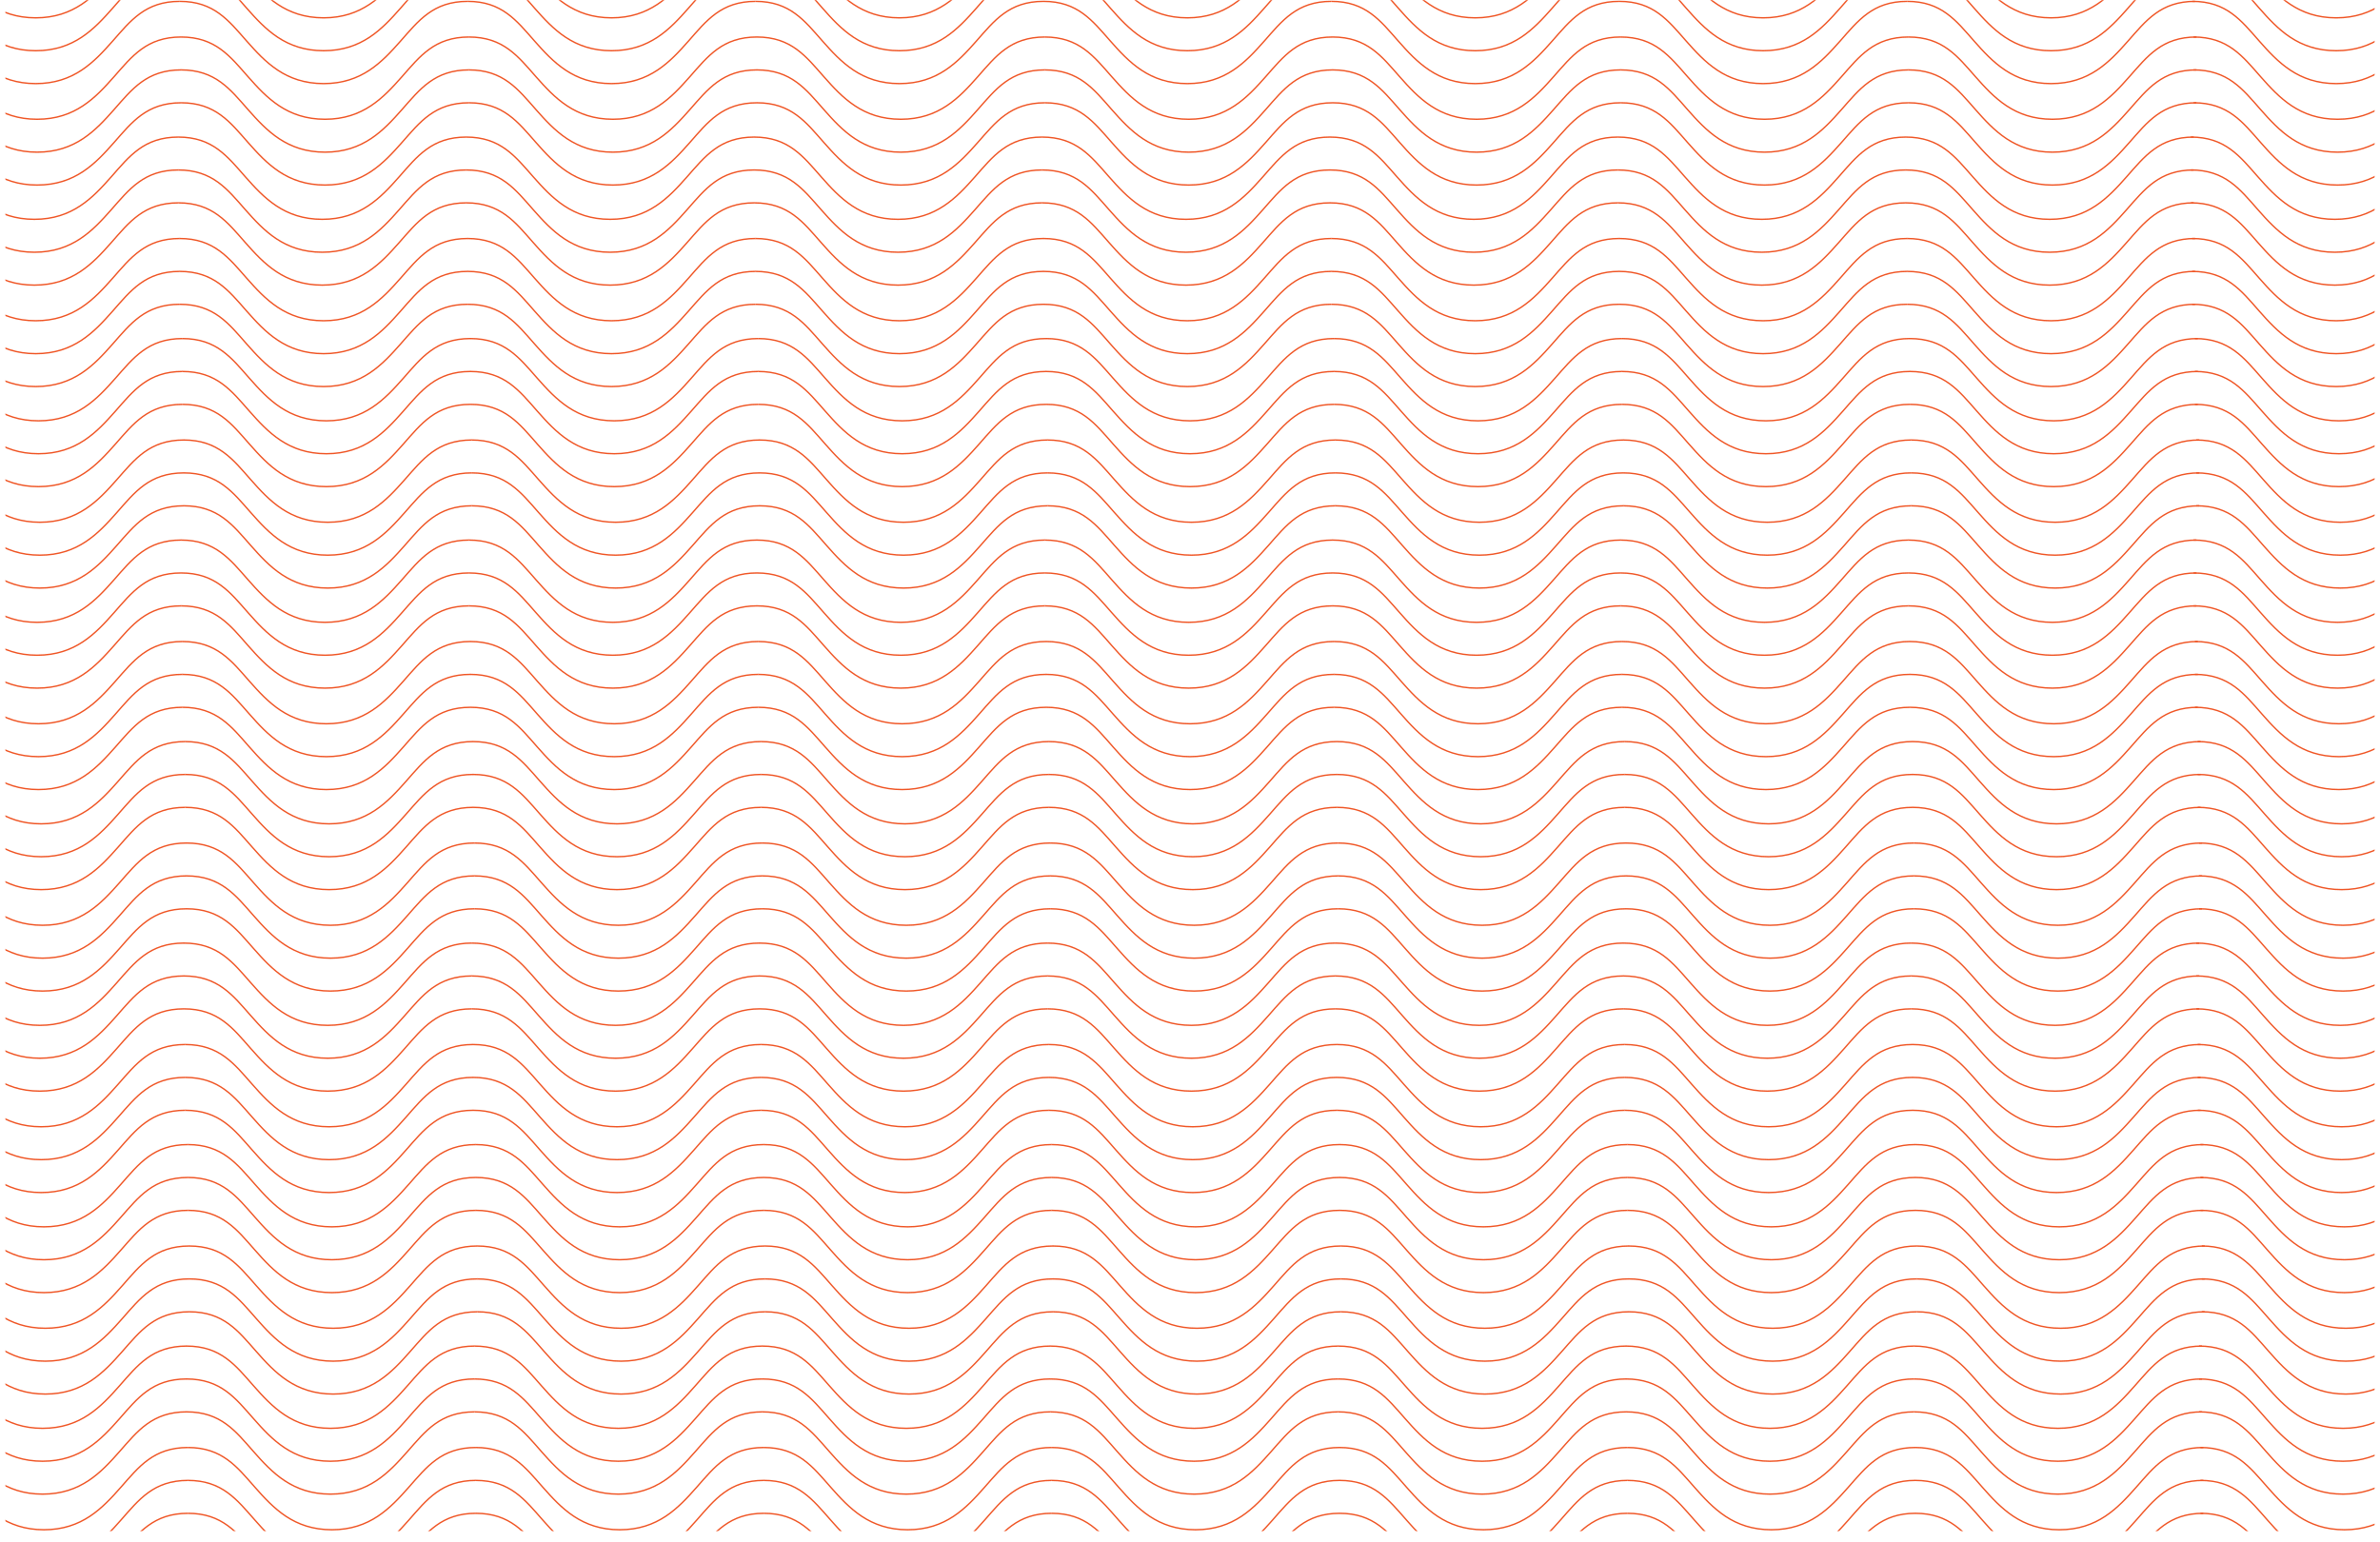 <svg width="1736" height="1125" viewBox="0 0 1736 1125" fill="none" xmlns="http://www.w3.org/2000/svg">
<mask id="mask0_2_457" style="mask-type:alpha" maskUnits="userSpaceOnUse" x="4" y="0" width="1728" height="1117">
<rect x="4.5" y="0.5" width="1727" height="1116" fill="#39459B"/>
<rect x="4.5" y="0.5" width="1727" height="1116" stroke="#EF5322"/>
</mask>
<g mask="url(#mask0_2_457)">
<path d="M1809.12 -47C1784 -47 1773.31 -32.915 1760.16 -18.014C1746.7 -2.774 1731.88 13 1704.06 13C1676.24 13 1661.41 -2.774 1647.96 -18.014C1634.81 -32.915 1624.12 -47 1599 -47M1809.12 -23.006C1784 -23 1773.31 -8.918 1760.16 5.983C1746.7 21.226 1731.88 37 1704.06 37C1676.24 37 1661.41 21.226 1647.96 5.983C1634.81 -8.918 1624.12 -23 1599 -23.009M1599.06 0.988C1624.18 0.991 1634.81 15.082 1647.96 29.983C1661.41 45.226 1676.24 61 1704.06 61C1731.88 61 1746.7 45.226 1760.16 29.983C1773.31 15.082 1784 1 1809.12 0.994" stroke="#EF5322"/>
<path d="M131.12 -47C106.001 -47 95.306 -32.915 82.16 -18.014C68.705 -2.774 53.876 13 26.06 13C-1.756 13 -16.585 -2.774 -30.04 -18.014C-43.186 -32.915 -53.881 -47 -79 -47M131.12 -23.006C106.001 -23 95.306 -8.918 82.16 5.983C68.705 21.226 53.876 37 26.06 37C-1.756 37 -16.585 21.226 -30.04 5.983C-43.186 -8.918 -53.881 -23 -79 -23.009M-78.94 0.988C-53.821 0.991 -43.186 15.082 -30.04 29.983C-16.585 45.226 -1.756 61 26.06 61C53.876 61 68.705 45.226 82.16 29.983C95.306 15.082 106.001 1 131.12 0.994" stroke="#EF5322"/>
<path d="M341.12 -47C316.001 -47 305.306 -32.915 292.16 -18.014C278.705 -2.774 263.876 13 236.06 13C208.244 13 193.415 -2.774 179.96 -18.014C166.814 -32.915 156.119 -47 131 -47M341.12 -23.006C316.001 -23 305.306 -8.918 292.16 5.983C278.705 21.226 263.876 37 236.06 37C208.244 37 193.415 21.226 179.96 5.983C166.814 -8.918 156.119 -23 131 -23.009M131.06 0.988C156.179 0.991 166.814 15.082 179.96 29.983C193.415 45.226 208.244 61 236.06 61C263.876 61 278.705 45.226 292.16 29.983C305.306 15.082 316.001 1 341.12 0.994" stroke="#EF5322"/>
<path d="M551.12 -47C526.001 -47 515.306 -32.915 502.16 -18.014C488.705 -2.774 473.876 13 446.06 13C418.244 13 403.415 -2.774 389.96 -18.014C376.814 -32.915 366.119 -47 341 -47M551.12 -23.006C526.001 -23 515.306 -8.918 502.16 5.983C488.705 21.226 473.876 37 446.06 37C418.244 37 403.415 21.226 389.96 5.983C376.814 -8.918 366.119 -23 341 -23.009M341.06 0.988C366.179 0.991 376.814 15.082 389.96 29.983C403.415 45.226 418.244 61 446.06 61C473.876 61 488.705 45.226 502.16 29.983C515.306 15.082 526.001 1 551.12 0.994" stroke="#EF5322"/>
<path d="M761.12 -47C736.001 -47 725.306 -32.915 712.16 -18.014C698.705 -2.774 683.876 13 656.06 13C628.244 13 613.415 -2.774 599.96 -18.014C586.814 -32.915 576.119 -47 551 -47M761.12 -23.006C736.001 -23 725.306 -8.918 712.16 5.983C698.705 21.226 683.876 37 656.06 37C628.244 37 613.415 21.226 599.96 5.983C586.814 -8.918 576.119 -23 551 -23.009M551.06 0.988C576.179 0.991 586.814 15.082 599.96 29.983C613.415 45.226 628.244 61 656.06 61C683.876 61 698.705 45.226 712.16 29.983C725.306 15.082 736.001 1 761.12 0.994" stroke="#EF5322"/>
<path d="M971.12 -47C946.001 -47 935.306 -32.915 922.16 -18.014C908.705 -2.774 893.876 13 866.06 13C838.244 13 823.415 -2.774 809.96 -18.014C796.814 -32.915 786.119 -47 761 -47M971.12 -23.006C946.001 -23 935.306 -8.918 922.16 5.983C908.705 21.226 893.876 37 866.06 37C838.244 37 823.415 21.226 809.96 5.983C796.814 -8.918 786.119 -23 761 -23.009M761.06 0.988C786.179 0.991 796.814 15.082 809.96 29.983C823.415 45.226 838.244 61 866.06 61C893.876 61 908.705 45.226 922.16 29.983C935.306 15.082 946.001 1 971.12 0.994" stroke="#EF5322"/>
<path d="M1181.12 -47C1156 -47 1145.31 -32.915 1132.16 -18.014C1118.7 -2.774 1103.88 13 1076.06 13C1048.24 13 1033.41 -2.774 1019.96 -18.014C1006.81 -32.915 996.119 -47 971 -47M1181.12 -23.006C1156 -23 1145.31 -8.918 1132.16 5.983C1118.7 21.226 1103.88 37 1076.06 37C1048.24 37 1033.41 21.226 1019.96 5.983C1006.81 -8.918 996.119 -23 971 -23.009M971.06 0.988C996.179 0.991 1006.81 15.082 1019.96 29.983C1033.41 45.226 1048.24 61 1076.06 61C1103.88 61 1118.7 45.226 1132.16 29.983C1145.31 15.082 1156 1 1181.12 0.994" stroke="#EF5322"/>
<path d="M1601.12 -47C1576 -47 1565.31 -32.915 1552.16 -18.014C1538.7 -2.774 1523.88 13 1496.06 13C1468.24 13 1453.41 -2.774 1439.96 -18.014C1426.81 -32.915 1416.12 -47 1391 -47M1601.12 -23.006C1576 -23 1565.31 -8.918 1552.16 5.983C1538.7 21.226 1523.88 37 1496.06 37C1468.24 37 1453.41 21.226 1439.96 5.983C1426.81 -8.918 1416.12 -23 1391 -23.009M1391.06 0.988C1416.18 0.991 1426.81 15.082 1439.96 29.983C1453.41 45.226 1468.24 61 1496.06 61C1523.88 61 1538.7 45.226 1552.16 29.983C1565.31 15.082 1576 1 1601.12 0.994" stroke="#EF5322"/>
<path d="M1391.12 -47C1366 -47 1355.31 -32.915 1342.16 -18.014C1328.7 -2.774 1313.88 13 1286.06 13C1258.24 13 1243.41 -2.774 1229.96 -18.014C1216.81 -32.915 1206.12 -47 1181 -47M1391.12 -23.006C1366 -23 1355.31 -8.918 1342.16 5.983C1328.7 21.226 1313.88 37 1286.06 37C1258.24 37 1243.41 21.226 1229.96 5.983C1216.81 -8.918 1206.12 -23 1181 -23.009M1181.06 0.988C1206.18 0.991 1216.81 15.082 1229.96 29.983C1243.41 45.226 1258.24 61 1286.06 61C1313.88 61 1328.7 45.226 1342.16 29.983C1355.31 15.082 1366 1 1391.12 0.994" stroke="#EF5322"/>
<path d="M1810.12 27C1785 27 1774.31 41.085 1761.16 55.986C1747.7 71.226 1732.88 87 1705.06 87C1677.24 87 1662.41 71.226 1648.96 55.986C1635.81 41.085 1625.12 27 1600 27M1810.12 50.994C1785 51 1774.31 65.082 1761.16 79.983C1747.7 95.226 1732.88 111 1705.06 111C1677.24 111 1662.41 95.226 1648.96 79.983C1635.81 65.082 1625.12 51 1600 50.991M1600.06 74.988C1625.18 74.991 1635.81 89.082 1648.96 103.983C1662.41 119.226 1677.24 135 1705.06 135C1732.88 135 1747.7 119.226 1761.16 103.983C1774.31 89.082 1785 75 1810.12 74.994" stroke="#EF5322"/>
<path d="M132.12 27C107.001 27 96.306 41.085 83.16 55.986C69.705 71.226 54.876 87 27.06 87C-0.756 87 -15.585 71.226 -29.04 55.986C-42.186 41.085 -52.881 27 -78 27M132.12 50.994C107.001 51 96.306 65.082 83.16 79.983C69.705 95.226 54.876 111 27.06 111C-0.756 111 -15.585 95.226 -29.04 79.983C-42.186 65.082 -52.881 51 -78 50.991M-77.94 74.988C-52.821 74.991 -42.186 89.082 -29.04 103.983C-15.585 119.226 -0.756 135 27.06 135C54.876 135 69.705 119.226 83.16 103.983C96.306 89.082 107.001 75 132.12 74.994" stroke="#EF5322"/>
<path d="M342.12 27C317.001 27 306.306 41.085 293.16 55.986C279.705 71.226 264.876 87 237.06 87C209.244 87 194.415 71.226 180.96 55.986C167.814 41.085 157.119 27 132 27M342.12 50.994C317.001 51 306.306 65.082 293.16 79.983C279.705 95.226 264.876 111 237.06 111C209.244 111 194.415 95.226 180.96 79.983C167.814 65.082 157.119 51 132 50.991M132.06 74.988C157.179 74.991 167.814 89.082 180.96 103.983C194.415 119.226 209.244 135 237.06 135C264.876 135 279.705 119.226 293.16 103.983C306.306 89.082 317.001 75 342.12 74.994" stroke="#EF5322"/>
<path d="M552.12 27C527.001 27 516.306 41.085 503.16 55.986C489.705 71.226 474.876 87 447.06 87C419.244 87 404.415 71.226 390.96 55.986C377.814 41.085 367.119 27 342 27M552.12 50.994C527.001 51 516.306 65.082 503.16 79.983C489.705 95.226 474.876 111 447.06 111C419.244 111 404.415 95.226 390.96 79.983C377.814 65.082 367.119 51 342 50.991M342.06 74.988C367.179 74.991 377.814 89.082 390.96 103.983C404.415 119.226 419.244 135 447.06 135C474.876 135 489.705 119.226 503.16 103.983C516.306 89.082 527.001 75 552.12 74.994" stroke="#EF5322"/>
<path d="M762.12 27C737.001 27 726.306 41.085 713.16 55.986C699.705 71.226 684.876 87 657.06 87C629.244 87 614.415 71.226 600.96 55.986C587.814 41.085 577.119 27 552 27M762.12 50.994C737.001 51 726.306 65.082 713.16 79.983C699.705 95.226 684.876 111 657.06 111C629.244 111 614.415 95.226 600.96 79.983C587.814 65.082 577.119 51 552 50.991M552.06 74.988C577.179 74.991 587.814 89.082 600.96 103.983C614.415 119.226 629.244 135 657.06 135C684.876 135 699.705 119.226 713.16 103.983C726.306 89.082 737.001 75 762.12 74.994" stroke="#EF5322"/>
<path d="M972.12 27C947.001 27 936.306 41.085 923.16 55.986C909.705 71.226 894.876 87 867.06 87C839.244 87 824.415 71.226 810.96 55.986C797.814 41.085 787.119 27 762 27M972.12 50.994C947.001 51 936.306 65.082 923.16 79.983C909.705 95.226 894.876 111 867.06 111C839.244 111 824.415 95.226 810.96 79.983C797.814 65.082 787.119 51 762 50.991M762.06 74.988C787.179 74.991 797.814 89.082 810.96 103.983C824.415 119.226 839.244 135 867.06 135C894.876 135 909.705 119.226 923.16 103.983C936.306 89.082 947.001 75 972.12 74.994" stroke="#EF5322"/>
<path d="M1182.12 27C1157 27 1146.31 41.085 1133.16 55.986C1119.7 71.226 1104.88 87 1077.06 87C1049.24 87 1034.41 71.226 1020.96 55.986C1007.81 41.085 997.119 27 972 27M1182.12 50.994C1157 51 1146.31 65.082 1133.16 79.983C1119.7 95.226 1104.88 111 1077.06 111C1049.24 111 1034.41 95.226 1020.96 79.983C1007.81 65.082 997.119 51 972 50.991M972.06 74.988C997.179 74.991 1007.81 89.082 1020.96 103.983C1034.41 119.226 1049.24 135 1077.06 135C1104.88 135 1119.7 119.226 1133.16 103.983C1146.31 89.082 1157 75 1182.12 74.994" stroke="#EF5322"/>
<path d="M1602.12 27C1577 27 1566.31 41.085 1553.16 55.986C1539.7 71.226 1524.88 87 1497.06 87C1469.24 87 1454.41 71.226 1440.96 55.986C1427.81 41.085 1417.12 27 1392 27M1602.12 50.994C1577 51 1566.31 65.082 1553.16 79.983C1539.7 95.226 1524.88 111 1497.06 111C1469.24 111 1454.41 95.226 1440.96 79.983C1427.81 65.082 1417.12 51 1392 50.991M1392.06 74.988C1417.18 74.991 1427.81 89.082 1440.96 103.983C1454.41 119.226 1469.24 135 1497.06 135C1524.88 135 1539.7 119.226 1553.16 103.983C1566.31 89.082 1577 75 1602.12 74.994" stroke="#EF5322"/>
<path d="M1392.12 27C1367 27 1356.31 41.085 1343.16 55.986C1329.7 71.226 1314.88 87 1287.06 87C1259.24 87 1244.41 71.226 1230.96 55.986C1217.81 41.085 1207.12 27 1182 27M1392.12 50.994C1367 51 1356.31 65.082 1343.16 79.983C1329.7 95.226 1314.88 111 1287.06 111C1259.24 111 1244.41 95.226 1230.96 79.983C1217.81 65.082 1207.12 51 1182 50.991M1182.06 74.988C1207.18 74.991 1217.81 89.082 1230.96 103.983C1244.41 119.226 1259.24 135 1287.06 135C1314.88 135 1329.7 119.226 1343.16 103.983C1356.31 89.082 1367 75 1392.12 74.994" stroke="#EF5322"/>
<path d="M1808.12 100C1783 100 1772.31 114.085 1759.16 128.986C1745.7 144.226 1730.88 160 1703.06 160C1675.24 160 1660.41 144.226 1646.96 128.986C1633.81 114.085 1623.12 100 1598 100M1808.12 123.994C1783 124 1772.31 138.082 1759.16 152.983C1745.7 168.226 1730.88 184 1703.06 184C1675.24 184 1660.41 168.226 1646.96 152.983C1633.81 138.082 1623.12 124 1598 123.991M1598.06 147.988C1623.18 147.991 1633.81 162.082 1646.96 176.983C1660.41 192.226 1675.24 208 1703.06 208C1730.88 208 1745.7 192.226 1759.16 176.983C1772.31 162.082 1783 148 1808.12 147.994" stroke="#EF5322"/>
<path d="M130.12 100C105.001 100 94.306 114.085 81.16 128.986C67.705 144.226 52.876 160 25.06 160C-2.756 160 -17.585 144.226 -31.04 128.986C-44.186 114.085 -54.881 100 -80 100M130.12 123.994C105.001 124 94.306 138.082 81.16 152.983C67.705 168.226 52.876 184 25.06 184C-2.756 184 -17.585 168.226 -31.04 152.983C-44.186 138.082 -54.881 124 -80 123.991M-79.94 147.988C-54.821 147.991 -44.186 162.082 -31.04 176.983C-17.585 192.226 -2.756 208 25.06 208C52.876 208 67.705 192.226 81.16 176.983C94.306 162.082 105.001 148 130.12 147.994" stroke="#EF5322"/>
<path d="M340.12 100C315.001 100 304.306 114.085 291.16 128.986C277.705 144.226 262.876 160 235.06 160C207.244 160 192.415 144.226 178.96 128.986C165.814 114.085 155.119 100 130 100M340.12 123.994C315.001 124 304.306 138.082 291.16 152.983C277.705 168.226 262.876 184 235.06 184C207.244 184 192.415 168.226 178.96 152.983C165.814 138.082 155.119 124 130 123.991M130.06 147.988C155.179 147.991 165.814 162.082 178.96 176.983C192.415 192.226 207.244 208 235.06 208C262.876 208 277.705 192.226 291.16 176.983C304.306 162.082 315.001 148 340.12 147.994" stroke="#EF5322"/>
<path d="M550.12 100C525.001 100 514.306 114.085 501.16 128.986C487.705 144.226 472.876 160 445.06 160C417.244 160 402.415 144.226 388.96 128.986C375.814 114.085 365.119 100 340 100M550.12 123.994C525.001 124 514.306 138.082 501.16 152.983C487.705 168.226 472.876 184 445.06 184C417.244 184 402.415 168.226 388.96 152.983C375.814 138.082 365.119 124 340 123.991M340.06 147.988C365.179 147.991 375.814 162.082 388.96 176.983C402.415 192.226 417.244 208 445.06 208C472.876 208 487.705 192.226 501.16 176.983C514.306 162.082 525.001 148 550.12 147.994" stroke="#EF5322"/>
<path d="M760.12 100C735.001 100 724.306 114.085 711.16 128.986C697.705 144.226 682.876 160 655.06 160C627.244 160 612.415 144.226 598.96 128.986C585.814 114.085 575.119 100 550 100M760.12 123.994C735.001 124 724.306 138.082 711.16 152.983C697.705 168.226 682.876 184 655.06 184C627.244 184 612.415 168.226 598.96 152.983C585.814 138.082 575.119 124 550 123.991M550.06 147.988C575.179 147.991 585.814 162.082 598.96 176.983C612.415 192.226 627.244 208 655.06 208C682.876 208 697.705 192.226 711.16 176.983C724.306 162.082 735.001 148 760.12 147.994" stroke="#EF5322"/>
<path d="M970.12 100C945.001 100 934.306 114.085 921.16 128.986C907.705 144.226 892.876 160 865.06 160C837.244 160 822.415 144.226 808.96 128.986C795.814 114.085 785.119 100 760 100M970.12 123.994C945.001 124 934.306 138.082 921.16 152.983C907.705 168.226 892.876 184 865.06 184C837.244 184 822.415 168.226 808.96 152.983C795.814 138.082 785.119 124 760 123.991M760.06 147.988C785.179 147.991 795.814 162.082 808.96 176.983C822.415 192.226 837.244 208 865.06 208C892.876 208 907.705 192.226 921.16 176.983C934.306 162.082 945.001 148 970.12 147.994" stroke="#EF5322"/>
<path d="M1180.12 100C1155 100 1144.31 114.085 1131.16 128.986C1117.7 144.226 1102.88 160 1075.06 160C1047.24 160 1032.41 144.226 1018.96 128.986C1005.81 114.085 995.119 100 970 100M1180.12 123.994C1155 124 1144.31 138.082 1131.16 152.983C1117.7 168.226 1102.88 184 1075.06 184C1047.24 184 1032.41 168.226 1018.96 152.983C1005.81 138.082 995.119 124 970 123.991M970.06 147.988C995.179 147.991 1005.81 162.082 1018.96 176.983C1032.41 192.226 1047.24 208 1075.06 208C1102.88 208 1117.7 192.226 1131.16 176.983C1144.31 162.082 1155 148 1180.12 147.994" stroke="#EF5322"/>
<path d="M1600.12 100C1575 100 1564.31 114.085 1551.16 128.986C1537.7 144.226 1522.88 160 1495.06 160C1467.24 160 1452.41 144.226 1438.96 128.986C1425.81 114.085 1415.12 100 1390 100M1600.12 123.994C1575 124 1564.31 138.082 1551.16 152.983C1537.7 168.226 1522.88 184 1495.06 184C1467.24 184 1452.41 168.226 1438.96 152.983C1425.81 138.082 1415.12 124 1390 123.991M1390.06 147.988C1415.18 147.991 1425.81 162.082 1438.96 176.983C1452.41 192.226 1467.24 208 1495.06 208C1522.88 208 1537.7 192.226 1551.16 176.983C1564.31 162.082 1575 148 1600.12 147.994" stroke="#EF5322"/>
<path d="M1390.12 100C1365 100 1354.31 114.085 1341.16 128.986C1327.7 144.226 1312.88 160 1285.06 160C1257.24 160 1242.41 144.226 1228.96 128.986C1215.81 114.085 1205.12 100 1180 100M1390.12 123.994C1365 124 1354.31 138.082 1341.16 152.983C1327.7 168.226 1312.88 184 1285.06 184C1257.24 184 1242.41 168.226 1228.96 152.983C1215.81 138.082 1205.12 124 1180 123.991M1180.06 147.988C1205.18 147.991 1215.81 162.082 1228.96 176.983C1242.41 192.226 1257.24 208 1285.06 208C1312.88 208 1327.7 192.226 1341.16 176.983C1354.31 162.082 1365 148 1390.12 147.994" stroke="#EF5322"/>
<path d="M1809.12 174C1784 174 1773.31 188.085 1760.16 202.986C1746.7 218.226 1731.88 234 1704.06 234C1676.24 234 1661.41 218.226 1647.96 202.986C1634.81 188.085 1624.12 174 1599 174M1809.12 197.994C1784 198 1773.31 212.082 1760.16 226.983C1746.7 242.226 1731.88 258 1704.06 258C1676.24 258 1661.41 242.226 1647.96 226.983C1634.81 212.082 1624.12 198 1599 197.991M1599.06 221.988C1624.18 221.991 1634.81 236.082 1647.96 250.983C1661.41 266.226 1676.24 282 1704.06 282C1731.88 282 1746.7 266.226 1760.16 250.983C1773.31 236.082 1784 222 1809.12 221.994" stroke="#EF5322"/>
<path d="M131.12 174C106.001 174 95.306 188.085 82.16 202.986C68.705 218.226 53.876 234 26.06 234C-1.756 234 -16.585 218.226 -30.04 202.986C-43.186 188.085 -53.881 174 -79 174M131.12 197.994C106.001 198 95.306 212.082 82.16 226.983C68.705 242.226 53.876 258 26.06 258C-1.756 258 -16.585 242.226 -30.04 226.983C-43.186 212.082 -53.881 198 -79 197.991M-78.94 221.988C-53.821 221.991 -43.186 236.082 -30.04 250.983C-16.585 266.226 -1.756 282 26.06 282C53.876 282 68.705 266.226 82.16 250.983C95.306 236.082 106.001 222 131.12 221.994" stroke="#EF5322"/>
<path d="M341.12 174C316.001 174 305.306 188.085 292.16 202.986C278.705 218.226 263.876 234 236.06 234C208.244 234 193.415 218.226 179.96 202.986C166.814 188.085 156.119 174 131 174M341.12 197.994C316.001 198 305.306 212.082 292.16 226.983C278.705 242.226 263.876 258 236.06 258C208.244 258 193.415 242.226 179.96 226.983C166.814 212.082 156.119 198 131 197.991M131.06 221.988C156.179 221.991 166.814 236.082 179.96 250.983C193.415 266.226 208.244 282 236.06 282C263.876 282 278.705 266.226 292.16 250.983C305.306 236.082 316.001 222 341.12 221.994" stroke="#EF5322"/>
<path d="M551.12 174C526.001 174 515.306 188.085 502.16 202.986C488.705 218.226 473.876 234 446.06 234C418.244 234 403.415 218.226 389.96 202.986C376.814 188.085 366.119 174 341 174M551.12 197.994C526.001 198 515.306 212.082 502.16 226.983C488.705 242.226 473.876 258 446.06 258C418.244 258 403.415 242.226 389.96 226.983C376.814 212.082 366.119 198 341 197.991M341.06 221.988C366.179 221.991 376.814 236.082 389.96 250.983C403.415 266.226 418.244 282 446.06 282C473.876 282 488.705 266.226 502.16 250.983C515.306 236.082 526.001 222 551.12 221.994" stroke="#EF5322"/>
<path d="M761.12 174C736.001 174 725.306 188.085 712.16 202.986C698.705 218.226 683.876 234 656.06 234C628.244 234 613.415 218.226 599.96 202.986C586.814 188.085 576.119 174 551 174M761.12 197.994C736.001 198 725.306 212.082 712.16 226.983C698.705 242.226 683.876 258 656.06 258C628.244 258 613.415 242.226 599.96 226.983C586.814 212.082 576.119 198 551 197.991M551.06 221.988C576.179 221.991 586.814 236.082 599.96 250.983C613.415 266.226 628.244 282 656.06 282C683.876 282 698.705 266.226 712.16 250.983C725.306 236.082 736.001 222 761.12 221.994" stroke="#EF5322"/>
<path d="M971.12 174C946.001 174 935.306 188.085 922.16 202.986C908.705 218.226 893.876 234 866.06 234C838.244 234 823.415 218.226 809.96 202.986C796.814 188.085 786.119 174 761 174M971.12 197.994C946.001 198 935.306 212.082 922.16 226.983C908.705 242.226 893.876 258 866.06 258C838.244 258 823.415 242.226 809.96 226.983C796.814 212.082 786.119 198 761 197.991M761.06 221.988C786.179 221.991 796.814 236.082 809.96 250.983C823.415 266.226 838.244 282 866.06 282C893.876 282 908.705 266.226 922.16 250.983C935.306 236.082 946.001 222 971.12 221.994" stroke="#EF5322"/>
<path d="M1181.12 174C1156 174 1145.31 188.085 1132.16 202.986C1118.7 218.226 1103.88 234 1076.06 234C1048.24 234 1033.41 218.226 1019.96 202.986C1006.81 188.085 996.119 174 971 174M1181.12 197.994C1156 198 1145.31 212.082 1132.16 226.983C1118.7 242.226 1103.88 258 1076.06 258C1048.24 258 1033.41 242.226 1019.96 226.983C1006.81 212.082 996.119 198 971 197.991M971.06 221.988C996.179 221.991 1006.81 236.082 1019.96 250.983C1033.41 266.226 1048.24 282 1076.06 282C1103.88 282 1118.7 266.226 1132.16 250.983C1145.31 236.082 1156 222 1181.12 221.994" stroke="#EF5322"/>
<path d="M1601.12 174C1576 174 1565.31 188.085 1552.16 202.986C1538.7 218.226 1523.88 234 1496.06 234C1468.24 234 1453.41 218.226 1439.96 202.986C1426.81 188.085 1416.12 174 1391 174M1601.12 197.994C1576 198 1565.31 212.082 1552.16 226.983C1538.7 242.226 1523.88 258 1496.06 258C1468.24 258 1453.41 242.226 1439.96 226.983C1426.81 212.082 1416.12 198 1391 197.991M1391.06 221.988C1416.18 221.991 1426.81 236.082 1439.96 250.983C1453.41 266.226 1468.24 282 1496.06 282C1523.88 282 1538.7 266.226 1552.16 250.983C1565.31 236.082 1576 222 1601.12 221.994" stroke="#EF5322"/>
<path d="M1391.12 174C1366 174 1355.31 188.085 1342.16 202.986C1328.7 218.226 1313.88 234 1286.06 234C1258.24 234 1243.41 218.226 1229.96 202.986C1216.81 188.085 1206.12 174 1181 174M1391.12 197.994C1366 198 1355.31 212.082 1342.16 226.983C1328.7 242.226 1313.88 258 1286.06 258C1258.24 258 1243.41 242.226 1229.96 226.983C1216.81 212.082 1206.12 198 1181 197.991M1181.06 221.988C1206.18 221.991 1216.81 236.082 1229.96 250.983C1243.41 266.226 1258.24 282 1286.06 282C1313.88 282 1328.7 266.226 1342.16 250.983C1355.31 236.082 1366 222 1391.12 221.994" stroke="#EF5322"/>
<path d="M1815.12 835C1790 835 1779.31 849.085 1766.16 863.986C1752.7 879.226 1737.88 895 1710.06 895C1682.24 895 1667.41 879.226 1653.96 863.986C1640.81 849.085 1630.12 835 1605 835M1815.12 858.994C1790 859 1779.31 873.082 1766.16 887.983C1752.7 903.226 1737.88 919 1710.06 919C1682.24 919 1667.41 903.226 1653.96 887.983C1640.81 873.082 1630.12 859 1605 858.991M1605.06 882.988C1630.18 882.991 1640.81 897.082 1653.96 911.983C1667.41 927.226 1682.24 943 1710.06 943C1737.88 943 1752.7 927.226 1766.16 911.983C1779.31 897.082 1790 883 1815.12 882.994" stroke="#EF5322"/>
<path d="M137.12 835C112.001 835 101.306 849.085 88.16 863.986C74.705 879.226 59.876 895 32.06 895C4.244 895 -10.585 879.226 -24.04 863.986C-37.186 849.085 -47.881 835 -73 835M137.12 858.994C112.001 859 101.306 873.082 88.16 887.983C74.705 903.226 59.876 919 32.06 919C4.244 919 -10.585 903.226 -24.04 887.983C-37.186 873.082 -47.881 859 -73 858.991M-72.94 882.988C-47.821 882.991 -37.186 897.082 -24.04 911.983C-10.585 927.226 4.244 943 32.06 943C59.876 943 74.705 927.226 88.16 911.983C101.306 897.082 112.001 883 137.12 882.994" stroke="#EF5322"/>
<path d="M347.12 835C322.001 835 311.306 849.085 298.16 863.986C284.705 879.226 269.876 895 242.06 895C214.244 895 199.415 879.226 185.96 863.986C172.814 849.085 162.119 835 137 835M347.12 858.994C322.001 859 311.306 873.082 298.16 887.983C284.705 903.226 269.876 919 242.06 919C214.244 919 199.415 903.226 185.96 887.983C172.814 873.082 162.119 859 137 858.991M137.06 882.988C162.179 882.991 172.814 897.082 185.96 911.983C199.415 927.226 214.244 943 242.06 943C269.876 943 284.705 927.226 298.16 911.983C311.306 897.082 322.001 883 347.12 882.994" stroke="#EF5322"/>
<path d="M557.12 835C532.001 835 521.306 849.085 508.16 863.986C494.705 879.226 479.876 895 452.06 895C424.244 895 409.415 879.226 395.96 863.986C382.814 849.085 372.119 835 347 835M557.12 858.994C532.001 859 521.306 873.082 508.16 887.983C494.705 903.226 479.876 919 452.06 919C424.244 919 409.415 903.226 395.96 887.983C382.814 873.082 372.119 859 347 858.991M347.06 882.988C372.179 882.991 382.814 897.082 395.96 911.983C409.415 927.226 424.244 943 452.06 943C479.876 943 494.705 927.226 508.16 911.983C521.306 897.082 532.001 883 557.12 882.994" stroke="#EF5322"/>
<path d="M767.12 835C742.001 835 731.306 849.085 718.16 863.986C704.705 879.226 689.876 895 662.06 895C634.244 895 619.415 879.226 605.96 863.986C592.814 849.085 582.119 835 557 835M767.12 858.994C742.001 859 731.306 873.082 718.16 887.983C704.705 903.226 689.876 919 662.06 919C634.244 919 619.415 903.226 605.96 887.983C592.814 873.082 582.119 859 557 858.991M557.06 882.988C582.179 882.991 592.814 897.082 605.96 911.983C619.415 927.226 634.244 943 662.06 943C689.876 943 704.705 927.226 718.16 911.983C731.306 897.082 742.001 883 767.12 882.994" stroke="#EF5322"/>
<path d="M977.12 835C952.001 835 941.306 849.085 928.16 863.986C914.705 879.226 899.876 895 872.06 895C844.244 895 829.415 879.226 815.96 863.986C802.814 849.085 792.119 835 767 835M977.12 858.994C952.001 859 941.306 873.082 928.16 887.983C914.705 903.226 899.876 919 872.06 919C844.244 919 829.415 903.226 815.96 887.983C802.814 873.082 792.119 859 767 858.991M767.06 882.988C792.179 882.991 802.814 897.082 815.96 911.983C829.415 927.226 844.244 943 872.06 943C899.876 943 914.705 927.226 928.16 911.983C941.306 897.082 952.001 883 977.12 882.994" stroke="#EF5322"/>
<path d="M1187.12 835C1162 835 1151.31 849.085 1138.16 863.986C1124.7 879.226 1109.88 895 1082.06 895C1054.24 895 1039.41 879.226 1025.96 863.986C1012.81 849.085 1002.12 835 977 835M1187.12 858.994C1162 859 1151.31 873.082 1138.16 887.983C1124.7 903.226 1109.88 919 1082.06 919C1054.24 919 1039.41 903.226 1025.96 887.983C1012.81 873.082 1002.12 859 977 858.991M977.06 882.988C1002.18 882.991 1012.81 897.082 1025.96 911.983C1039.41 927.226 1054.24 943 1082.06 943C1109.88 943 1124.7 927.226 1138.16 911.983C1151.31 897.082 1162 883 1187.12 882.994" stroke="#EF5322"/>
<path d="M1607.12 835C1582 835 1571.31 849.085 1558.16 863.986C1544.7 879.226 1529.88 895 1502.06 895C1474.24 895 1459.41 879.226 1445.96 863.986C1432.81 849.085 1422.12 835 1397 835M1607.12 858.994C1582 859 1571.31 873.082 1558.16 887.983C1544.7 903.226 1529.88 919 1502.06 919C1474.24 919 1459.41 903.226 1445.96 887.983C1432.81 873.082 1422.12 859 1397 858.991M1397.06 882.988C1422.18 882.991 1432.81 897.082 1445.96 911.983C1459.41 927.226 1474.24 943 1502.06 943C1529.88 943 1544.7 927.226 1558.16 911.983C1571.31 897.082 1582 883 1607.12 882.994" stroke="#EF5322"/>
<path d="M1397.12 835C1372 835 1361.31 849.085 1348.16 863.986C1334.7 879.226 1319.88 895 1292.06 895C1264.24 895 1249.41 879.226 1235.96 863.986C1222.81 849.085 1212.12 835 1187 835M1397.12 858.994C1372 859 1361.31 873.082 1348.16 887.983C1334.7 903.226 1319.88 919 1292.06 919C1264.24 919 1249.41 903.226 1235.96 887.983C1222.81 873.082 1212.12 859 1187 858.991M1187.06 882.988C1212.18 882.991 1222.81 897.082 1235.96 911.983C1249.41 927.226 1264.24 943 1292.06 943C1319.88 943 1334.7 927.226 1348.16 911.983C1361.31 897.082 1372 883 1397.12 882.994" stroke="#EF5322"/>
<path d="M1816.12 909C1791 909 1780.31 923.085 1767.16 937.986C1753.7 953.226 1738.88 969 1711.06 969C1683.24 969 1668.41 953.226 1654.96 937.986C1641.81 923.085 1631.12 909 1606 909M1816.12 932.994C1791 933 1780.31 947.082 1767.16 961.983C1753.7 977.226 1738.88 993 1711.06 993C1683.24 993 1668.41 977.226 1654.96 961.983C1641.81 947.082 1631.12 933 1606 932.991M1606.06 956.988C1631.18 956.991 1641.81 971.082 1654.96 985.983C1668.41 1001.23 1683.24 1017 1711.06 1017C1738.88 1017 1753.7 1001.23 1767.16 985.983C1780.31 971.082 1791 957 1816.12 956.994" stroke="#EF5322"/>
<path d="M138.12 909C113.001 909 102.306 923.085 89.16 937.986C75.705 953.226 60.876 969 33.06 969C5.244 969 -9.585 953.226 -23.04 937.986C-36.186 923.085 -46.881 909 -72 909M138.12 932.994C113.001 933 102.306 947.082 89.16 961.983C75.705 977.226 60.876 993 33.06 993C5.244 993 -9.585 977.226 -23.04 961.983C-36.186 947.082 -46.881 933 -72 932.991M-71.94 956.988C-46.821 956.991 -36.186 971.082 -23.04 985.983C-9.585 1001.23 5.244 1017 33.06 1017C60.876 1017 75.705 1001.23 89.16 985.983C102.306 971.082 113.001 957 138.12 956.994" stroke="#EF5322"/>
<path d="M348.12 909C323.001 909 312.306 923.085 299.16 937.986C285.705 953.226 270.876 969 243.06 969C215.244 969 200.415 953.226 186.96 937.986C173.814 923.085 163.119 909 138 909M348.12 932.994C323.001 933 312.306 947.082 299.16 961.983C285.705 977.226 270.876 993 243.06 993C215.244 993 200.415 977.226 186.96 961.983C173.814 947.082 163.119 933 138 932.991M138.06 956.988C163.179 956.991 173.814 971.082 186.96 985.983C200.415 1001.23 215.244 1017 243.06 1017C270.876 1017 285.705 1001.23 299.16 985.983C312.306 971.082 323.001 957 348.12 956.994" stroke="#EF5322"/>
<path d="M558.12 909C533.001 909 522.306 923.085 509.16 937.986C495.705 953.226 480.876 969 453.06 969C425.244 969 410.415 953.226 396.96 937.986C383.814 923.085 373.119 909 348 909M558.12 932.994C533.001 933 522.306 947.082 509.16 961.983C495.705 977.226 480.876 993 453.06 993C425.244 993 410.415 977.226 396.96 961.983C383.814 947.082 373.119 933 348 932.991M348.06 956.988C373.179 956.991 383.814 971.082 396.96 985.983C410.415 1001.23 425.244 1017 453.06 1017C480.876 1017 495.705 1001.23 509.16 985.983C522.306 971.082 533.001 957 558.12 956.994" stroke="#EF5322"/>
<path d="M768.12 909C743.001 909 732.306 923.085 719.16 937.986C705.705 953.226 690.876 969 663.06 969C635.244 969 620.415 953.226 606.96 937.986C593.814 923.085 583.119 909 558 909M768.12 932.994C743.001 933 732.306 947.082 719.16 961.983C705.705 977.226 690.876 993 663.06 993C635.244 993 620.415 977.226 606.96 961.983C593.814 947.082 583.119 933 558 932.991M558.06 956.988C583.179 956.991 593.814 971.082 606.96 985.983C620.415 1001.23 635.244 1017 663.06 1017C690.876 1017 705.705 1001.23 719.16 985.983C732.306 971.082 743.001 957 768.12 956.994" stroke="#EF5322"/>
<path d="M978.12 909C953.001 909 942.306 923.085 929.16 937.986C915.705 953.226 900.876 969 873.06 969C845.244 969 830.415 953.226 816.96 937.986C803.814 923.085 793.119 909 768 909M978.12 932.994C953.001 933 942.306 947.082 929.16 961.983C915.705 977.226 900.876 993 873.06 993C845.244 993 830.415 977.226 816.96 961.983C803.814 947.082 793.119 933 768 932.991M768.06 956.988C793.179 956.991 803.814 971.082 816.96 985.983C830.415 1001.23 845.244 1017 873.06 1017C900.876 1017 915.705 1001.23 929.16 985.983C942.306 971.082 953.001 957 978.12 956.994" stroke="#EF5322"/>
<path d="M1188.12 909C1163 909 1152.31 923.085 1139.16 937.986C1125.7 953.226 1110.88 969 1083.06 969C1055.24 969 1040.41 953.226 1026.96 937.986C1013.81 923.085 1003.12 909 978 909M1188.12 932.994C1163 933 1152.31 947.082 1139.16 961.983C1125.7 977.226 1110.88 993 1083.06 993C1055.24 993 1040.41 977.226 1026.96 961.983C1013.81 947.082 1003.12 933 978 932.991M978.06 956.988C1003.18 956.991 1013.81 971.082 1026.96 985.983C1040.41 1001.23 1055.24 1017 1083.06 1017C1110.88 1017 1125.7 1001.23 1139.16 985.983C1152.31 971.082 1163 957 1188.12 956.994" stroke="#EF5322"/>
<path d="M1608.12 909C1583 909 1572.31 923.085 1559.16 937.986C1545.7 953.226 1530.88 969 1503.06 969C1475.24 969 1460.41 953.226 1446.96 937.986C1433.81 923.085 1423.12 909 1398 909M1608.12 932.994C1583 933 1572.31 947.082 1559.16 961.983C1545.7 977.226 1530.88 993 1503.06 993C1475.24 993 1460.41 977.226 1446.96 961.983C1433.81 947.082 1423.12 933 1398 932.991M1398.06 956.988C1423.18 956.991 1433.81 971.082 1446.96 985.983C1460.41 1001.23 1475.24 1017 1503.06 1017C1530.88 1017 1545.7 1001.23 1559.16 985.983C1572.31 971.082 1583 957 1608.12 956.994" stroke="#EF5322"/>
<path d="M1398.12 909C1373 909 1362.31 923.085 1349.16 937.986C1335.7 953.226 1320.88 969 1293.06 969C1265.24 969 1250.41 953.226 1236.96 937.986C1223.81 923.085 1213.12 909 1188 909M1398.12 932.994C1373 933 1362.31 947.082 1349.16 961.983C1335.7 977.226 1320.88 993 1293.06 993C1265.24 993 1250.41 977.226 1236.96 961.983C1223.81 947.082 1213.12 933 1188 932.991M1188.06 956.988C1213.18 956.991 1223.81 971.082 1236.96 985.983C1250.41 1001.23 1265.24 1017 1293.06 1017C1320.88 1017 1335.7 1001.23 1349.16 985.983C1362.31 971.082 1373 957 1398.12 956.994" stroke="#EF5322"/>
<path d="M1814.12 982C1789 982 1778.31 996.085 1765.16 1010.99C1751.7 1026.23 1736.88 1042 1709.06 1042C1681.24 1042 1666.41 1026.23 1652.96 1010.99C1639.81 996.085 1629.12 982 1604 982M1814.12 1005.99C1789 1006 1778.31 1020.08 1765.16 1034.98C1751.7 1050.23 1736.88 1066 1709.06 1066C1681.24 1066 1666.41 1050.23 1652.96 1034.98C1639.81 1020.08 1629.12 1006 1604 1005.99M1604.06 1029.99C1629.18 1029.99 1639.81 1044.08 1652.96 1058.98C1666.41 1074.23 1681.24 1090 1709.06 1090C1736.88 1090 1751.7 1074.23 1765.16 1058.98C1778.31 1044.08 1789 1030 1814.12 1029.99" stroke="#EF5322"/>
<path d="M136.12 982C111.001 982 100.306 996.085 87.16 1010.99C73.705 1026.23 58.876 1042 31.06 1042C3.244 1042 -11.585 1026.23 -25.04 1010.99C-38.186 996.085 -48.881 982 -74 982M136.12 1005.99C111.001 1006 100.306 1020.08 87.16 1034.98C73.705 1050.23 58.876 1066 31.06 1066C3.244 1066 -11.585 1050.23 -25.04 1034.98C-38.186 1020.08 -48.881 1006 -74 1005.99M-73.94 1029.99C-48.821 1029.99 -38.186 1044.08 -25.04 1058.98C-11.585 1074.23 3.244 1090 31.06 1090C58.876 1090 73.705 1074.23 87.16 1058.98C100.306 1044.08 111.001 1030 136.12 1029.99" stroke="#EF5322"/>
<path d="M346.12 982C321.001 982 310.306 996.085 297.16 1010.99C283.705 1026.23 268.876 1042 241.06 1042C213.244 1042 198.415 1026.23 184.96 1010.99C171.814 996.085 161.119 982 136 982M346.12 1005.99C321.001 1006 310.306 1020.08 297.16 1034.98C283.705 1050.23 268.876 1066 241.06 1066C213.244 1066 198.415 1050.23 184.96 1034.98C171.814 1020.08 161.119 1006 136 1005.99M136.06 1029.99C161.179 1029.99 171.814 1044.08 184.96 1058.98C198.415 1074.23 213.244 1090 241.06 1090C268.876 1090 283.705 1074.23 297.16 1058.98C310.306 1044.08 321.001 1030 346.12 1029.99" stroke="#EF5322"/>
<path d="M556.12 982C531.001 982 520.306 996.085 507.16 1010.99C493.705 1026.23 478.876 1042 451.06 1042C423.244 1042 408.415 1026.23 394.96 1010.99C381.814 996.085 371.119 982 346 982M556.12 1005.99C531.001 1006 520.306 1020.08 507.16 1034.98C493.705 1050.23 478.876 1066 451.06 1066C423.244 1066 408.415 1050.23 394.96 1034.98C381.814 1020.08 371.119 1006 346 1005.99M346.06 1029.99C371.179 1029.99 381.814 1044.08 394.96 1058.98C408.415 1074.23 423.244 1090 451.06 1090C478.876 1090 493.705 1074.23 507.16 1058.98C520.306 1044.08 531.001 1030 556.12 1029.99" stroke="#EF5322"/>
<path d="M766.12 982C741.001 982 730.306 996.085 717.16 1010.99C703.705 1026.23 688.876 1042 661.06 1042C633.244 1042 618.415 1026.23 604.96 1010.99C591.814 996.085 581.119 982 556 982M766.12 1005.99C741.001 1006 730.306 1020.08 717.16 1034.98C703.705 1050.23 688.876 1066 661.06 1066C633.244 1066 618.415 1050.23 604.96 1034.98C591.814 1020.08 581.119 1006 556 1005.99M556.06 1029.99C581.179 1029.99 591.814 1044.08 604.96 1058.98C618.415 1074.23 633.244 1090 661.06 1090C688.876 1090 703.705 1074.23 717.16 1058.98C730.306 1044.08 741.001 1030 766.12 1029.99" stroke="#EF5322"/>
<path d="M976.12 982C951.001 982 940.306 996.085 927.16 1010.99C913.705 1026.23 898.876 1042 871.06 1042C843.244 1042 828.415 1026.23 814.96 1010.99C801.814 996.085 791.119 982 766 982M976.12 1005.99C951.001 1006 940.306 1020.08 927.16 1034.98C913.705 1050.23 898.876 1066 871.06 1066C843.244 1066 828.415 1050.23 814.96 1034.98C801.814 1020.08 791.119 1006 766 1005.99M766.06 1029.99C791.179 1029.99 801.814 1044.08 814.96 1058.98C828.415 1074.23 843.244 1090 871.06 1090C898.876 1090 913.705 1074.23 927.16 1058.98C940.306 1044.08 951.001 1030 976.12 1029.99" stroke="#EF5322"/>
<path d="M1186.12 982C1161 982 1150.31 996.085 1137.16 1010.99C1123.7 1026.23 1108.88 1042 1081.06 1042C1053.24 1042 1038.41 1026.23 1024.96 1010.99C1011.81 996.085 1001.12 982 976 982M1186.12 1005.99C1161 1006 1150.31 1020.08 1137.16 1034.98C1123.7 1050.23 1108.88 1066 1081.06 1066C1053.24 1066 1038.41 1050.23 1024.96 1034.98C1011.81 1020.08 1001.12 1006 976 1005.99M976.06 1029.99C1001.18 1029.99 1011.81 1044.08 1024.96 1058.98C1038.41 1074.23 1053.24 1090 1081.06 1090C1108.88 1090 1123.7 1074.23 1137.16 1058.98C1150.31 1044.08 1161 1030 1186.12 1029.99" stroke="#EF5322"/>
<path d="M1606.12 982C1581 982 1570.31 996.085 1557.16 1010.99C1543.7 1026.23 1528.88 1042 1501.06 1042C1473.24 1042 1458.41 1026.23 1444.96 1010.99C1431.81 996.085 1421.12 982 1396 982M1606.12 1005.99C1581 1006 1570.31 1020.08 1557.16 1034.98C1543.7 1050.23 1528.88 1066 1501.06 1066C1473.24 1066 1458.41 1050.23 1444.96 1034.98C1431.81 1020.08 1421.12 1006 1396 1005.99M1396.06 1029.99C1421.18 1029.99 1431.81 1044.08 1444.96 1058.98C1458.41 1074.23 1473.24 1090 1501.06 1090C1528.88 1090 1543.7 1074.23 1557.16 1058.98C1570.31 1044.08 1581 1030 1606.12 1029.99" stroke="#EF5322"/>
<path d="M1396.12 982C1371 982 1360.31 996.085 1347.16 1010.99C1333.7 1026.23 1318.88 1042 1291.06 1042C1263.24 1042 1248.41 1026.23 1234.96 1010.99C1221.81 996.085 1211.12 982 1186 982M1396.12 1005.99C1371 1006 1360.31 1020.08 1347.16 1034.98C1333.7 1050.23 1318.88 1066 1291.06 1066C1263.24 1066 1248.41 1050.23 1234.96 1034.98C1221.81 1020.08 1211.12 1006 1186 1005.99M1186.06 1029.99C1211.18 1029.99 1221.81 1044.08 1234.96 1058.98C1248.41 1074.23 1263.24 1090 1291.06 1090C1318.88 1090 1333.7 1074.23 1347.16 1058.98C1360.31 1044.08 1371 1030 1396.12 1029.99" stroke="#EF5322"/>
<path d="M1815.12 1056C1790 1056 1779.31 1070.08 1766.16 1084.99C1752.7 1100.23 1737.88 1116 1710.06 1116C1682.24 1116 1667.41 1100.23 1653.96 1084.99C1640.81 1070.08 1630.12 1056 1605 1056M1815.12 1079.99C1790 1080 1779.31 1094.08 1766.16 1108.98C1752.7 1124.23 1737.88 1140 1710.06 1140C1682.24 1140 1667.41 1124.23 1653.96 1108.98C1640.81 1094.08 1630.12 1080 1605 1079.99M1605.06 1103.99C1630.18 1103.99 1640.81 1118.08 1653.96 1132.98C1667.41 1148.23 1682.24 1164 1710.06 1164C1737.88 1164 1752.7 1148.23 1766.16 1132.98C1779.31 1118.08 1790 1104 1815.12 1103.99" stroke="#EF5322"/>
<path d="M137.12 1056C112.001 1056 101.306 1070.08 88.16 1084.99C74.705 1100.23 59.876 1116 32.06 1116C4.244 1116 -10.585 1100.23 -24.04 1084.99C-37.186 1070.08 -47.881 1056 -73 1056M137.12 1079.99C112.001 1080 101.306 1094.08 88.16 1108.98C74.705 1124.23 59.876 1140 32.06 1140C4.244 1140 -10.585 1124.23 -24.04 1108.98C-37.186 1094.08 -47.881 1080 -73 1079.99M-72.94 1103.99C-47.821 1103.99 -37.186 1118.08 -24.04 1132.98C-10.585 1148.23 4.244 1164 32.06 1164C59.876 1164 74.705 1148.23 88.16 1132.98C101.306 1118.08 112.001 1104 137.12 1103.99" stroke="#EF5322"/>
<path d="M347.12 1056C322.001 1056 311.306 1070.08 298.16 1084.99C284.705 1100.23 269.876 1116 242.06 1116C214.244 1116 199.415 1100.23 185.96 1084.99C172.814 1070.08 162.119 1056 137 1056M347.12 1079.99C322.001 1080 311.306 1094.08 298.16 1108.98C284.705 1124.23 269.876 1140 242.06 1140C214.244 1140 199.415 1124.23 185.96 1108.98C172.814 1094.08 162.119 1080 137 1079.99M137.06 1103.99C162.179 1103.99 172.814 1118.08 185.96 1132.98C199.415 1148.23 214.244 1164 242.06 1164C269.876 1164 284.705 1148.23 298.16 1132.98C311.306 1118.08 322.001 1104 347.12 1103.99" stroke="#EF5322"/>
<path d="M557.12 1056C532.001 1056 521.306 1070.08 508.16 1084.99C494.705 1100.23 479.876 1116 452.06 1116C424.244 1116 409.415 1100.23 395.96 1084.99C382.814 1070.08 372.119 1056 347 1056M557.12 1079.99C532.001 1080 521.306 1094.08 508.16 1108.98C494.705 1124.23 479.876 1140 452.06 1140C424.244 1140 409.415 1124.23 395.96 1108.98C382.814 1094.08 372.119 1080 347 1079.99M347.06 1103.99C372.179 1103.99 382.814 1118.08 395.96 1132.98C409.415 1148.23 424.244 1164 452.06 1164C479.876 1164 494.705 1148.23 508.16 1132.98C521.306 1118.08 532.001 1104 557.12 1103.99" stroke="#EF5322"/>
<path d="M767.12 1056C742.001 1056 731.306 1070.08 718.16 1084.99C704.705 1100.23 689.876 1116 662.06 1116C634.244 1116 619.415 1100.23 605.96 1084.99C592.814 1070.08 582.119 1056 557 1056M767.12 1079.99C742.001 1080 731.306 1094.08 718.16 1108.98C704.705 1124.23 689.876 1140 662.06 1140C634.244 1140 619.415 1124.23 605.96 1108.98C592.814 1094.08 582.119 1080 557 1079.99M557.06 1103.99C582.179 1103.99 592.814 1118.08 605.96 1132.98C619.415 1148.23 634.244 1164 662.06 1164C689.876 1164 704.705 1148.23 718.16 1132.98C731.306 1118.08 742.001 1104 767.12 1103.99" stroke="#EF5322"/>
<path d="M977.12 1056C952.001 1056 941.306 1070.08 928.16 1084.99C914.705 1100.23 899.876 1116 872.06 1116C844.244 1116 829.415 1100.23 815.96 1084.99C802.814 1070.08 792.119 1056 767 1056M977.12 1079.99C952.001 1080 941.306 1094.08 928.16 1108.98C914.705 1124.23 899.876 1140 872.06 1140C844.244 1140 829.415 1124.23 815.96 1108.98C802.814 1094.08 792.119 1080 767 1079.99M767.06 1103.99C792.179 1103.99 802.814 1118.08 815.96 1132.98C829.415 1148.23 844.244 1164 872.06 1164C899.876 1164 914.705 1148.23 928.16 1132.98C941.306 1118.08 952.001 1104 977.12 1103.99" stroke="#EF5322"/>
<path d="M1187.12 1056C1162 1056 1151.31 1070.08 1138.16 1084.99C1124.7 1100.23 1109.88 1116 1082.06 1116C1054.24 1116 1039.41 1100.23 1025.96 1084.99C1012.81 1070.08 1002.12 1056 977 1056M1187.12 1079.99C1162 1080 1151.31 1094.08 1138.16 1108.98C1124.7 1124.23 1109.88 1140 1082.06 1140C1054.24 1140 1039.41 1124.23 1025.96 1108.98C1012.81 1094.08 1002.12 1080 977 1079.99M977.06 1103.99C1002.18 1103.99 1012.81 1118.08 1025.96 1132.98C1039.41 1148.23 1054.24 1164 1082.06 1164C1109.88 1164 1124.7 1148.23 1138.16 1132.98C1151.31 1118.08 1162 1104 1187.12 1103.99" stroke="#EF5322"/>
<path d="M1607.12 1056C1582 1056 1571.31 1070.08 1558.16 1084.99C1544.7 1100.23 1529.88 1116 1502.06 1116C1474.24 1116 1459.41 1100.23 1445.96 1084.99C1432.81 1070.08 1422.12 1056 1397 1056M1607.12 1079.99C1582 1080 1571.31 1094.08 1558.16 1108.98C1544.7 1124.23 1529.88 1140 1502.06 1140C1474.24 1140 1459.41 1124.23 1445.96 1108.98C1432.81 1094.08 1422.12 1080 1397 1079.99M1397.06 1103.99C1422.18 1103.99 1432.81 1118.08 1445.96 1132.98C1459.41 1148.23 1474.24 1164 1502.06 1164C1529.88 1164 1544.7 1148.23 1558.16 1132.98C1571.31 1118.08 1582 1104 1607.12 1103.99" stroke="#EF5322"/>
<path d="M1397.12 1056C1372 1056 1361.31 1070.08 1348.16 1084.99C1334.7 1100.23 1319.88 1116 1292.06 1116C1264.24 1116 1249.41 1100.23 1235.96 1084.99C1222.81 1070.08 1212.12 1056 1187 1056M1397.12 1079.99C1372 1080 1361.31 1094.08 1348.16 1108.98C1334.7 1124.23 1319.88 1140 1292.06 1140C1264.24 1140 1249.41 1124.23 1235.96 1108.98C1222.81 1094.08 1212.12 1080 1187 1079.99M1187.06 1103.99C1212.18 1103.99 1222.81 1118.08 1235.96 1132.98C1249.41 1148.23 1264.24 1164 1292.06 1164C1319.88 1164 1334.7 1148.23 1348.16 1132.98C1361.31 1118.08 1372 1104 1397.12 1103.99" stroke="#EF5322"/>
<path d="M1813.12 541C1788 541 1777.31 555.085 1764.16 569.986C1750.7 585.226 1735.88 601 1708.06 601C1680.24 601 1665.41 585.226 1651.96 569.986C1638.81 555.085 1628.12 541 1603 541M1813.12 564.994C1788 565 1777.31 579.082 1764.16 593.983C1750.7 609.226 1735.88 625 1708.06 625C1680.24 625 1665.41 609.226 1651.96 593.983C1638.81 579.082 1628.12 565 1603 564.991M1603.06 588.988C1628.18 588.991 1638.81 603.082 1651.96 617.983C1665.41 633.226 1680.24 649 1708.06 649C1735.88 649 1750.7 633.226 1764.16 617.983C1777.31 603.082 1788 589 1813.12 588.994" stroke="#EF5322"/>
<path d="M135.12 541C110.001 541 99.306 555.085 86.16 569.986C72.705 585.226 57.876 601 30.06 601C2.244 601 -12.585 585.226 -26.04 569.986C-39.186 555.085 -49.881 541 -75 541M135.12 564.994C110.001 565 99.306 579.082 86.16 593.983C72.705 609.226 57.876 625 30.06 625C2.244 625 -12.585 609.226 -26.04 593.983C-39.186 579.082 -49.881 565 -75 564.991M-74.94 588.988C-49.821 588.991 -39.186 603.082 -26.04 617.983C-12.585 633.226 2.244 649 30.06 649C57.876 649 72.705 633.226 86.16 617.983C99.306 603.082 110.001 589 135.12 588.994" stroke="#EF5322"/>
<path d="M345.12 541C320.001 541 309.306 555.085 296.16 569.986C282.705 585.226 267.876 601 240.06 601C212.244 601 197.415 585.226 183.96 569.986C170.814 555.085 160.119 541 135 541M345.12 564.994C320.001 565 309.306 579.082 296.16 593.983C282.705 609.226 267.876 625 240.06 625C212.244 625 197.415 609.226 183.96 593.983C170.814 579.082 160.119 565 135 564.991M135.06 588.988C160.179 588.991 170.814 603.082 183.96 617.983C197.415 633.226 212.244 649 240.06 649C267.876 649 282.705 633.226 296.16 617.983C309.306 603.082 320.001 589 345.12 588.994" stroke="#EF5322"/>
<path d="M555.12 541C530.001 541 519.306 555.085 506.16 569.986C492.705 585.226 477.876 601 450.06 601C422.244 601 407.415 585.226 393.96 569.986C380.814 555.085 370.119 541 345 541M555.12 564.994C530.001 565 519.306 579.082 506.16 593.983C492.705 609.226 477.876 625 450.06 625C422.244 625 407.415 609.226 393.96 593.983C380.814 579.082 370.119 565 345 564.991M345.06 588.988C370.179 588.991 380.814 603.082 393.96 617.983C407.415 633.226 422.244 649 450.06 649C477.876 649 492.705 633.226 506.16 617.983C519.306 603.082 530.001 589 555.12 588.994" stroke="#EF5322"/>
<path d="M765.12 541C740.001 541 729.306 555.085 716.16 569.986C702.705 585.226 687.876 601 660.06 601C632.244 601 617.415 585.226 603.96 569.986C590.814 555.085 580.119 541 555 541M765.12 564.994C740.001 565 729.306 579.082 716.16 593.983C702.705 609.226 687.876 625 660.06 625C632.244 625 617.415 609.226 603.96 593.983C590.814 579.082 580.119 565 555 564.991M555.06 588.988C580.179 588.991 590.814 603.082 603.96 617.983C617.415 633.226 632.244 649 660.06 649C687.876 649 702.705 633.226 716.16 617.983C729.306 603.082 740.001 589 765.12 588.994" stroke="#EF5322"/>
<path d="M975.12 541C950.001 541 939.306 555.085 926.16 569.986C912.705 585.226 897.876 601 870.06 601C842.244 601 827.415 585.226 813.96 569.986C800.814 555.085 790.119 541 765 541M975.12 564.994C950.001 565 939.306 579.082 926.16 593.983C912.705 609.226 897.876 625 870.06 625C842.244 625 827.415 609.226 813.96 593.983C800.814 579.082 790.119 565 765 564.991M765.06 588.988C790.179 588.991 800.814 603.082 813.96 617.983C827.415 633.226 842.244 649 870.06 649C897.876 649 912.705 633.226 926.16 617.983C939.306 603.082 950.001 589 975.12 588.994" stroke="#EF5322"/>
<path d="M1185.12 541C1160 541 1149.31 555.085 1136.16 569.986C1122.7 585.226 1107.88 601 1080.06 601C1052.24 601 1037.41 585.226 1023.96 569.986C1010.81 555.085 1000.12 541 975 541M1185.12 564.994C1160 565 1149.31 579.082 1136.16 593.983C1122.7 609.226 1107.88 625 1080.06 625C1052.24 625 1037.41 609.226 1023.96 593.983C1010.81 579.082 1000.12 565 975 564.991M975.06 588.988C1000.18 588.991 1010.81 603.082 1023.96 617.983C1037.41 633.226 1052.24 649 1080.06 649C1107.88 649 1122.7 633.226 1136.16 617.983C1149.31 603.082 1160 589 1185.12 588.994" stroke="#EF5322"/>
<path d="M1605.12 541C1580 541 1569.31 555.085 1556.16 569.986C1542.7 585.226 1527.88 601 1500.06 601C1472.24 601 1457.41 585.226 1443.96 569.986C1430.81 555.085 1420.12 541 1395 541M1605.12 564.994C1580 565 1569.31 579.082 1556.16 593.983C1542.7 609.226 1527.88 625 1500.06 625C1472.24 625 1457.41 609.226 1443.96 593.983C1430.81 579.082 1420.12 565 1395 564.991M1395.06 588.988C1420.18 588.991 1430.81 603.082 1443.96 617.983C1457.41 633.226 1472.24 649 1500.06 649C1527.88 649 1542.7 633.226 1556.16 617.983C1569.31 603.082 1580 589 1605.12 588.994" stroke="#EF5322"/>
<path d="M1395.12 541C1370 541 1359.31 555.085 1346.16 569.986C1332.7 585.226 1317.88 601 1290.06 601C1262.24 601 1247.41 585.226 1233.96 569.986C1220.81 555.085 1210.12 541 1185 541M1395.12 564.994C1370 565 1359.31 579.082 1346.16 593.983C1332.7 609.226 1317.88 625 1290.06 625C1262.24 625 1247.41 609.226 1233.96 593.983C1220.81 579.082 1210.12 565 1185 564.991M1185.06 588.988C1210.18 588.991 1220.81 603.082 1233.96 617.983C1247.41 633.226 1262.24 649 1290.06 649C1317.88 649 1332.7 633.226 1346.16 617.983C1359.31 603.082 1370 589 1395.12 588.994" stroke="#EF5322"/>
<path d="M1814.12 615C1789 615 1778.31 629.085 1765.16 643.986C1751.7 659.226 1736.88 675 1709.06 675C1681.24 675 1666.41 659.226 1652.96 643.986C1639.81 629.085 1629.12 615 1604 615M1814.12 638.994C1789 639 1778.31 653.082 1765.16 667.983C1751.7 683.226 1736.88 699 1709.06 699C1681.24 699 1666.41 683.226 1652.96 667.983C1639.81 653.082 1629.12 639 1604 638.991M1604.06 662.988C1629.18 662.991 1639.81 677.082 1652.96 691.983C1666.41 707.226 1681.24 723 1709.06 723C1736.88 723 1751.7 707.226 1765.16 691.983C1778.31 677.082 1789 663 1814.12 662.994" stroke="#EF5322"/>
<path d="M136.12 615C111.001 615 100.306 629.085 87.16 643.986C73.705 659.226 58.876 675 31.06 675C3.244 675 -11.585 659.226 -25.04 643.986C-38.186 629.085 -48.881 615 -74 615M136.12 638.994C111.001 639 100.306 653.082 87.16 667.983C73.705 683.226 58.876 699 31.06 699C3.244 699 -11.585 683.226 -25.04 667.983C-38.186 653.082 -48.881 639 -74 638.991M-73.94 662.988C-48.821 662.991 -38.186 677.082 -25.04 691.983C-11.585 707.226 3.244 723 31.06 723C58.876 723 73.705 707.226 87.16 691.983C100.306 677.082 111.001 663 136.12 662.994" stroke="#EF5322"/>
<path d="M346.12 615C321.001 615 310.306 629.085 297.16 643.986C283.705 659.226 268.876 675 241.06 675C213.244 675 198.415 659.226 184.96 643.986C171.814 629.085 161.119 615 136 615M346.12 638.994C321.001 639 310.306 653.082 297.16 667.983C283.705 683.226 268.876 699 241.06 699C213.244 699 198.415 683.226 184.96 667.983C171.814 653.082 161.119 639 136 638.991M136.06 662.988C161.179 662.991 171.814 677.082 184.96 691.983C198.415 707.226 213.244 723 241.06 723C268.876 723 283.705 707.226 297.16 691.983C310.306 677.082 321.001 663 346.12 662.994" stroke="#EF5322"/>
<path d="M556.12 615C531.001 615 520.306 629.085 507.16 643.986C493.705 659.226 478.876 675 451.06 675C423.244 675 408.415 659.226 394.96 643.986C381.814 629.085 371.119 615 346 615M556.12 638.994C531.001 639 520.306 653.082 507.16 667.983C493.705 683.226 478.876 699 451.06 699C423.244 699 408.415 683.226 394.96 667.983C381.814 653.082 371.119 639 346 638.991M346.06 662.988C371.179 662.991 381.814 677.082 394.96 691.983C408.415 707.226 423.244 723 451.06 723C478.876 723 493.705 707.226 507.16 691.983C520.306 677.082 531.001 663 556.12 662.994" stroke="#EF5322"/>
<path d="M766.12 615C741.001 615 730.306 629.085 717.16 643.986C703.705 659.226 688.876 675 661.06 675C633.244 675 618.415 659.226 604.96 643.986C591.814 629.085 581.119 615 556 615M766.12 638.994C741.001 639 730.306 653.082 717.16 667.983C703.705 683.226 688.876 699 661.06 699C633.244 699 618.415 683.226 604.96 667.983C591.814 653.082 581.119 639 556 638.991M556.06 662.988C581.179 662.991 591.814 677.082 604.96 691.983C618.415 707.226 633.244 723 661.06 723C688.876 723 703.705 707.226 717.16 691.983C730.306 677.082 741.001 663 766.12 662.994" stroke="#EF5322"/>
<path d="M976.12 615C951.001 615 940.306 629.085 927.16 643.986C913.705 659.226 898.876 675 871.06 675C843.244 675 828.415 659.226 814.96 643.986C801.814 629.085 791.119 615 766 615M976.12 638.994C951.001 639 940.306 653.082 927.16 667.983C913.705 683.226 898.876 699 871.06 699C843.244 699 828.415 683.226 814.96 667.983C801.814 653.082 791.119 639 766 638.991M766.06 662.988C791.179 662.991 801.814 677.082 814.96 691.983C828.415 707.226 843.244 723 871.06 723C898.876 723 913.705 707.226 927.16 691.983C940.306 677.082 951.001 663 976.12 662.994" stroke="#EF5322"/>
<path d="M1186.12 615C1161 615 1150.31 629.085 1137.16 643.986C1123.7 659.226 1108.88 675 1081.06 675C1053.24 675 1038.41 659.226 1024.96 643.986C1011.81 629.085 1001.12 615 976 615M1186.12 638.994C1161 639 1150.31 653.082 1137.16 667.983C1123.7 683.226 1108.88 699 1081.06 699C1053.24 699 1038.41 683.226 1024.96 667.983C1011.81 653.082 1001.12 639 976 638.991M976.06 662.988C1001.18 662.991 1011.81 677.082 1024.96 691.983C1038.41 707.226 1053.24 723 1081.06 723C1108.88 723 1123.7 707.226 1137.16 691.983C1150.31 677.082 1161 663 1186.12 662.994" stroke="#EF5322"/>
<path d="M1606.12 615C1581 615 1570.31 629.085 1557.16 643.986C1543.7 659.226 1528.88 675 1501.06 675C1473.24 675 1458.41 659.226 1444.96 643.986C1431.81 629.085 1421.12 615 1396 615M1606.12 638.994C1581 639 1570.31 653.082 1557.16 667.983C1543.7 683.226 1528.88 699 1501.06 699C1473.24 699 1458.41 683.226 1444.96 667.983C1431.81 653.082 1421.12 639 1396 638.991M1396.06 662.988C1421.18 662.991 1431.81 677.082 1444.96 691.983C1458.41 707.226 1473.24 723 1501.06 723C1528.88 723 1543.7 707.226 1557.16 691.983C1570.31 677.082 1581 663 1606.12 662.994" stroke="#EF5322"/>
<path d="M1396.12 615C1371 615 1360.31 629.085 1347.16 643.986C1333.7 659.226 1318.88 675 1291.06 675C1263.24 675 1248.41 659.226 1234.96 643.986C1221.81 629.085 1211.12 615 1186 615M1396.12 638.994C1371 639 1360.31 653.082 1347.16 667.983C1333.7 683.226 1318.88 699 1291.06 699C1263.24 699 1248.41 683.226 1234.96 667.983C1221.81 653.082 1211.12 639 1186 638.991M1186.06 662.988C1211.18 662.991 1221.81 677.082 1234.96 691.983C1248.41 707.226 1263.24 723 1291.06 723C1318.88 723 1333.7 707.226 1347.16 691.983C1360.31 677.082 1371 663 1396.12 662.994" stroke="#EF5322"/>
<path d="M1812.12 688C1787 688 1776.31 702.085 1763.16 716.986C1749.7 732.226 1734.88 748 1707.06 748C1679.24 748 1664.41 732.226 1650.96 716.986C1637.81 702.085 1627.12 688 1602 688M1812.12 711.994C1787 712 1776.31 726.082 1763.16 740.983C1749.7 756.226 1734.88 772 1707.06 772C1679.24 772 1664.41 756.226 1650.96 740.983C1637.81 726.082 1627.12 712 1602 711.991M1602.06 735.988C1627.18 735.991 1637.81 750.082 1650.96 764.983C1664.41 780.226 1679.24 796 1707.06 796C1734.88 796 1749.7 780.226 1763.16 764.983C1776.31 750.082 1787 736 1812.12 735.994" stroke="#EF5322"/>
<path d="M134.12 688C109.001 688 98.306 702.085 85.16 716.986C71.705 732.226 56.876 748 29.06 748C1.244 748 -13.585 732.226 -27.04 716.986C-40.186 702.085 -50.881 688 -76 688M134.12 711.994C109.001 712 98.306 726.082 85.16 740.983C71.705 756.226 56.876 772 29.06 772C1.244 772 -13.585 756.226 -27.04 740.983C-40.186 726.082 -50.881 712 -76 711.991M-75.94 735.988C-50.821 735.991 -40.186 750.082 -27.04 764.983C-13.585 780.226 1.244 796 29.06 796C56.876 796 71.705 780.226 85.16 764.983C98.306 750.082 109.001 736 134.12 735.994" stroke="#EF5322"/>
<path d="M344.12 688C319.001 688 308.306 702.085 295.16 716.986C281.705 732.226 266.876 748 239.06 748C211.244 748 196.415 732.226 182.96 716.986C169.814 702.085 159.119 688 134 688M344.12 711.994C319.001 712 308.306 726.082 295.16 740.983C281.705 756.226 266.876 772 239.06 772C211.244 772 196.415 756.226 182.96 740.983C169.814 726.082 159.119 712 134 711.991M134.06 735.988C159.179 735.991 169.814 750.082 182.96 764.983C196.415 780.226 211.244 796 239.06 796C266.876 796 281.705 780.226 295.16 764.983C308.306 750.082 319.001 736 344.12 735.994" stroke="#EF5322"/>
<path d="M554.12 688C529.001 688 518.306 702.085 505.16 716.986C491.705 732.226 476.876 748 449.06 748C421.244 748 406.415 732.226 392.96 716.986C379.814 702.085 369.119 688 344 688M554.12 711.994C529.001 712 518.306 726.082 505.16 740.983C491.705 756.226 476.876 772 449.06 772C421.244 772 406.415 756.226 392.96 740.983C379.814 726.082 369.119 712 344 711.991M344.06 735.988C369.179 735.991 379.814 750.082 392.96 764.983C406.415 780.226 421.244 796 449.06 796C476.876 796 491.705 780.226 505.16 764.983C518.306 750.082 529.001 736 554.12 735.994" stroke="#EF5322"/>
<path d="M764.12 688C739.001 688 728.306 702.085 715.16 716.986C701.705 732.226 686.876 748 659.06 748C631.244 748 616.415 732.226 602.96 716.986C589.814 702.085 579.119 688 554 688M764.12 711.994C739.001 712 728.306 726.082 715.16 740.983C701.705 756.226 686.876 772 659.06 772C631.244 772 616.415 756.226 602.96 740.983C589.814 726.082 579.119 712 554 711.991M554.06 735.988C579.179 735.991 589.814 750.082 602.96 764.983C616.415 780.226 631.244 796 659.06 796C686.876 796 701.705 780.226 715.16 764.983C728.306 750.082 739.001 736 764.12 735.994" stroke="#EF5322"/>
<path d="M974.12 688C949.001 688 938.306 702.085 925.16 716.986C911.705 732.226 896.876 748 869.06 748C841.244 748 826.415 732.226 812.96 716.986C799.814 702.085 789.119 688 764 688M974.12 711.994C949.001 712 938.306 726.082 925.16 740.983C911.705 756.226 896.876 772 869.06 772C841.244 772 826.415 756.226 812.96 740.983C799.814 726.082 789.119 712 764 711.991M764.06 735.988C789.179 735.991 799.814 750.082 812.96 764.983C826.415 780.226 841.244 796 869.06 796C896.876 796 911.705 780.226 925.16 764.983C938.306 750.082 949.001 736 974.12 735.994" stroke="#EF5322"/>
<path d="M1184.12 688C1159 688 1148.31 702.085 1135.16 716.986C1121.7 732.226 1106.88 748 1079.06 748C1051.24 748 1036.41 732.226 1022.96 716.986C1009.81 702.085 999.119 688 974 688M1184.12 711.994C1159 712 1148.31 726.082 1135.16 740.983C1121.7 756.226 1106.88 772 1079.06 772C1051.24 772 1036.41 756.226 1022.96 740.983C1009.81 726.082 999.119 712 974 711.991M974.06 735.988C999.179 735.991 1009.81 750.082 1022.96 764.983C1036.41 780.226 1051.24 796 1079.06 796C1106.88 796 1121.7 780.226 1135.16 764.983C1148.31 750.082 1159 736 1184.12 735.994" stroke="#EF5322"/>
<path d="M1604.12 688C1579 688 1568.31 702.085 1555.16 716.986C1541.7 732.226 1526.88 748 1499.06 748C1471.24 748 1456.41 732.226 1442.96 716.986C1429.81 702.085 1419.12 688 1394 688M1604.12 711.994C1579 712 1568.31 726.082 1555.16 740.983C1541.7 756.226 1526.88 772 1499.06 772C1471.24 772 1456.41 756.226 1442.96 740.983C1429.81 726.082 1419.12 712 1394 711.991M1394.06 735.988C1419.18 735.991 1429.81 750.082 1442.96 764.983C1456.41 780.226 1471.24 796 1499.06 796C1526.88 796 1541.7 780.226 1555.16 764.983C1568.31 750.082 1579 736 1604.12 735.994" stroke="#EF5322"/>
<path d="M1394.12 688C1369 688 1358.31 702.085 1345.16 716.986C1331.7 732.226 1316.88 748 1289.06 748C1261.24 748 1246.41 732.226 1232.96 716.986C1219.81 702.085 1209.12 688 1184 688M1394.12 711.994C1369 712 1358.31 726.082 1345.16 740.983C1331.7 756.226 1316.88 772 1289.06 772C1261.24 772 1246.41 756.226 1232.96 740.983C1219.81 726.082 1209.12 712 1184 711.991M1184.06 735.988C1209.18 735.991 1219.81 750.082 1232.96 764.983C1246.41 780.226 1261.24 796 1289.06 796C1316.88 796 1331.7 780.226 1345.16 764.983C1358.31 750.082 1369 736 1394.12 735.994" stroke="#EF5322"/>
<path d="M1813.12 762C1788 762 1777.31 776.085 1764.16 790.986C1750.7 806.226 1735.88 822 1708.06 822C1680.24 822 1665.41 806.226 1651.96 790.986C1638.81 776.085 1628.12 762 1603 762M1813.12 785.994C1788 786 1777.31 800.082 1764.16 814.983C1750.7 830.226 1735.88 846 1708.06 846C1680.24 846 1665.41 830.226 1651.96 814.983C1638.81 800.082 1628.12 786 1603 785.991M1603.06 809.988C1628.18 809.991 1638.81 824.082 1651.96 838.983C1665.41 854.226 1680.24 870 1708.06 870C1735.88 870 1750.7 854.226 1764.16 838.983C1777.31 824.082 1788 810 1813.12 809.994" stroke="#EF5322"/>
<path d="M135.12 762C110.001 762 99.306 776.085 86.16 790.986C72.705 806.226 57.876 822 30.06 822C2.244 822 -12.585 806.226 -26.04 790.986C-39.186 776.085 -49.881 762 -75 762M135.12 785.994C110.001 786 99.306 800.082 86.16 814.983C72.705 830.226 57.876 846 30.06 846C2.244 846 -12.585 830.226 -26.04 814.983C-39.186 800.082 -49.881 786 -75 785.991M-74.94 809.988C-49.821 809.991 -39.186 824.082 -26.04 838.983C-12.585 854.226 2.244 870 30.06 870C57.876 870 72.705 854.226 86.16 838.983C99.306 824.082 110.001 810 135.12 809.994" stroke="#EF5322"/>
<path d="M345.12 762C320.001 762 309.306 776.085 296.16 790.986C282.705 806.226 267.876 822 240.06 822C212.244 822 197.415 806.226 183.96 790.986C170.814 776.085 160.119 762 135 762M345.12 785.994C320.001 786 309.306 800.082 296.16 814.983C282.705 830.226 267.876 846 240.06 846C212.244 846 197.415 830.226 183.96 814.983C170.814 800.082 160.119 786 135 785.991M135.06 809.988C160.179 809.991 170.814 824.082 183.96 838.983C197.415 854.226 212.244 870 240.06 870C267.876 870 282.705 854.226 296.16 838.983C309.306 824.082 320.001 810 345.12 809.994" stroke="#EF5322"/>
<path d="M555.12 762C530.001 762 519.306 776.085 506.16 790.986C492.705 806.226 477.876 822 450.06 822C422.244 822 407.415 806.226 393.96 790.986C380.814 776.085 370.119 762 345 762M555.12 785.994C530.001 786 519.306 800.082 506.16 814.983C492.705 830.226 477.876 846 450.06 846C422.244 846 407.415 830.226 393.96 814.983C380.814 800.082 370.119 786 345 785.991M345.06 809.988C370.179 809.991 380.814 824.082 393.96 838.983C407.415 854.226 422.244 870 450.06 870C477.876 870 492.705 854.226 506.16 838.983C519.306 824.082 530.001 810 555.12 809.994" stroke="#EF5322"/>
<path d="M765.12 762C740.001 762 729.306 776.085 716.16 790.986C702.705 806.226 687.876 822 660.06 822C632.244 822 617.415 806.226 603.96 790.986C590.814 776.085 580.119 762 555 762M765.12 785.994C740.001 786 729.306 800.082 716.16 814.983C702.705 830.226 687.876 846 660.06 846C632.244 846 617.415 830.226 603.96 814.983C590.814 800.082 580.119 786 555 785.991M555.06 809.988C580.179 809.991 590.814 824.082 603.96 838.983C617.415 854.226 632.244 870 660.06 870C687.876 870 702.705 854.226 716.16 838.983C729.306 824.082 740.001 810 765.12 809.994" stroke="#EF5322"/>
<path d="M975.12 762C950.001 762 939.306 776.085 926.16 790.986C912.705 806.226 897.876 822 870.06 822C842.244 822 827.415 806.226 813.96 790.986C800.814 776.085 790.119 762 765 762M975.12 785.994C950.001 786 939.306 800.082 926.16 814.983C912.705 830.226 897.876 846 870.06 846C842.244 846 827.415 830.226 813.96 814.983C800.814 800.082 790.119 786 765 785.991M765.06 809.988C790.179 809.991 800.814 824.082 813.96 838.983C827.415 854.226 842.244 870 870.06 870C897.876 870 912.705 854.226 926.16 838.983C939.306 824.082 950.001 810 975.12 809.994" stroke="#EF5322"/>
<path d="M1185.12 762C1160 762 1149.31 776.085 1136.16 790.986C1122.7 806.226 1107.88 822 1080.06 822C1052.24 822 1037.41 806.226 1023.96 790.986C1010.81 776.085 1000.12 762 975 762M1185.12 785.994C1160 786 1149.31 800.082 1136.16 814.983C1122.7 830.226 1107.88 846 1080.06 846C1052.24 846 1037.41 830.226 1023.96 814.983C1010.81 800.082 1000.12 786 975 785.991M975.06 809.988C1000.18 809.991 1010.81 824.082 1023.96 838.983C1037.41 854.226 1052.24 870 1080.06 870C1107.88 870 1122.7 854.226 1136.16 838.983C1149.31 824.082 1160 810 1185.12 809.994" stroke="#EF5322"/>
<path d="M1605.12 762C1580 762 1569.31 776.085 1556.16 790.986C1542.7 806.226 1527.88 822 1500.06 822C1472.24 822 1457.41 806.226 1443.96 790.986C1430.81 776.085 1420.12 762 1395 762M1605.12 785.994C1580 786 1569.31 800.082 1556.16 814.983C1542.7 830.226 1527.88 846 1500.06 846C1472.24 846 1457.41 830.226 1443.96 814.983C1430.81 800.082 1420.12 786 1395 785.991M1395.06 809.988C1420.18 809.991 1430.81 824.082 1443.96 838.983C1457.41 854.226 1472.24 870 1500.06 870C1527.88 870 1542.7 854.226 1556.16 838.983C1569.31 824.082 1580 810 1605.12 809.994" stroke="#EF5322"/>
<path d="M1395.12 762C1370 762 1359.31 776.085 1346.16 790.986C1332.7 806.226 1317.88 822 1290.06 822C1262.24 822 1247.41 806.226 1233.96 790.986C1220.81 776.085 1210.12 762 1185 762M1395.12 785.994C1370 786 1359.31 800.082 1346.16 814.983C1332.7 830.226 1317.88 846 1290.06 846C1262.24 846 1247.41 830.226 1233.96 814.983C1220.81 800.082 1210.12 786 1185 785.991M1185.06 809.988C1210.18 809.991 1220.81 824.082 1233.96 838.983C1247.41 854.226 1262.24 870 1290.06 870C1317.88 870 1332.7 854.226 1346.16 838.983C1359.31 824.082 1370 810 1395.12 809.994" stroke="#EF5322"/>
<path d="M1811.12 247C1786 247 1775.31 261.085 1762.16 275.986C1748.7 291.226 1733.88 307 1706.06 307C1678.24 307 1663.41 291.226 1649.96 275.986C1636.81 261.085 1626.12 247 1601 247M1811.12 270.994C1786 271 1775.31 285.082 1762.16 299.983C1748.7 315.226 1733.88 331 1706.06 331C1678.24 331 1663.41 315.226 1649.96 299.983C1636.81 285.082 1626.12 271 1601 270.991M1601.06 294.988C1626.18 294.991 1636.81 309.082 1649.96 323.983C1663.41 339.226 1678.24 355 1706.06 355C1733.88 355 1748.7 339.226 1762.16 323.983C1775.31 309.082 1786 295 1811.12 294.994" stroke="#EF5322"/>
<path d="M133.12 247C108.001 247 97.306 261.085 84.16 275.986C70.705 291.226 55.876 307 28.06 307C0.244 307 -14.585 291.226 -28.04 275.986C-41.186 261.085 -51.881 247 -77 247M133.12 270.994C108.001 271 97.306 285.082 84.16 299.983C70.705 315.226 55.876 331 28.06 331C0.244 331 -14.585 315.226 -28.04 299.983C-41.186 285.082 -51.881 271 -77 270.991M-76.94 294.988C-51.821 294.991 -41.186 309.082 -28.04 323.983C-14.585 339.226 0.244 355 28.06 355C55.876 355 70.705 339.226 84.16 323.983C97.306 309.082 108.001 295 133.12 294.994" stroke="#EF5322"/>
<path d="M343.12 247C318.001 247 307.306 261.085 294.16 275.986C280.705 291.226 265.876 307 238.06 307C210.244 307 195.415 291.226 181.96 275.986C168.814 261.085 158.119 247 133 247M343.12 270.994C318.001 271 307.306 285.082 294.16 299.983C280.705 315.226 265.876 331 238.06 331C210.244 331 195.415 315.226 181.96 299.983C168.814 285.082 158.119 271 133 270.991M133.06 294.988C158.179 294.991 168.814 309.082 181.96 323.983C195.415 339.226 210.244 355 238.06 355C265.876 355 280.705 339.226 294.16 323.983C307.306 309.082 318.001 295 343.12 294.994" stroke="#EF5322"/>
<path d="M553.12 247C528.001 247 517.306 261.085 504.16 275.986C490.705 291.226 475.876 307 448.06 307C420.244 307 405.415 291.226 391.96 275.986C378.814 261.085 368.119 247 343 247M553.12 270.994C528.001 271 517.306 285.082 504.16 299.983C490.705 315.226 475.876 331 448.06 331C420.244 331 405.415 315.226 391.96 299.983C378.814 285.082 368.119 271 343 270.991M343.06 294.988C368.179 294.991 378.814 309.082 391.96 323.983C405.415 339.226 420.244 355 448.06 355C475.876 355 490.705 339.226 504.16 323.983C517.306 309.082 528.001 295 553.12 294.994" stroke="#EF5322"/>
<path d="M763.12 247C738.001 247 727.306 261.085 714.16 275.986C700.705 291.226 685.876 307 658.06 307C630.244 307 615.415 291.226 601.96 275.986C588.814 261.085 578.119 247 553 247M763.12 270.994C738.001 271 727.306 285.082 714.16 299.983C700.705 315.226 685.876 331 658.06 331C630.244 331 615.415 315.226 601.96 299.983C588.814 285.082 578.119 271 553 270.991M553.06 294.988C578.179 294.991 588.814 309.082 601.96 323.983C615.415 339.226 630.244 355 658.06 355C685.876 355 700.705 339.226 714.16 323.983C727.306 309.082 738.001 295 763.12 294.994" stroke="#EF5322"/>
<path d="M973.12 247C948.001 247 937.306 261.085 924.16 275.986C910.705 291.226 895.876 307 868.06 307C840.244 307 825.415 291.226 811.96 275.986C798.814 261.085 788.119 247 763 247M973.12 270.994C948.001 271 937.306 285.082 924.16 299.983C910.705 315.226 895.876 331 868.06 331C840.244 331 825.415 315.226 811.96 299.983C798.814 285.082 788.119 271 763 270.991M763.06 294.988C788.179 294.991 798.814 309.082 811.96 323.983C825.415 339.226 840.244 355 868.06 355C895.876 355 910.705 339.226 924.16 323.983C937.306 309.082 948.001 295 973.12 294.994" stroke="#EF5322"/>
<path d="M1183.12 247C1158 247 1147.31 261.085 1134.16 275.986C1120.7 291.226 1105.88 307 1078.06 307C1050.24 307 1035.41 291.226 1021.96 275.986C1008.81 261.085 998.119 247 973 247M1183.12 270.994C1158 271 1147.31 285.082 1134.16 299.983C1120.7 315.226 1105.88 331 1078.06 331C1050.24 331 1035.41 315.226 1021.96 299.983C1008.81 285.082 998.119 271 973 270.991M973.06 294.988C998.179 294.991 1008.81 309.082 1021.96 323.983C1035.41 339.226 1050.24 355 1078.06 355C1105.88 355 1120.7 339.226 1134.16 323.983C1147.31 309.082 1158 295 1183.12 294.994" stroke="#EF5322"/>
<path d="M1603.12 247C1578 247 1567.31 261.085 1554.16 275.986C1540.7 291.226 1525.88 307 1498.06 307C1470.24 307 1455.41 291.226 1441.96 275.986C1428.81 261.085 1418.12 247 1393 247M1603.12 270.994C1578 271 1567.31 285.082 1554.16 299.983C1540.7 315.226 1525.88 331 1498.06 331C1470.24 331 1455.41 315.226 1441.96 299.983C1428.81 285.082 1418.12 271 1393 270.991M1393.06 294.988C1418.18 294.991 1428.81 309.082 1441.96 323.983C1455.41 339.226 1470.24 355 1498.06 355C1525.88 355 1540.7 339.226 1554.16 323.983C1567.31 309.082 1578 295 1603.12 294.994" stroke="#EF5322"/>
<path d="M1393.12 247C1368 247 1357.31 261.085 1344.16 275.986C1330.7 291.226 1315.88 307 1288.06 307C1260.24 307 1245.41 291.226 1231.96 275.986C1218.81 261.085 1208.12 247 1183 247M1393.12 270.994C1368 271 1357.31 285.082 1344.16 299.983C1330.7 315.226 1315.88 331 1288.06 331C1260.24 331 1245.41 315.226 1231.96 299.983C1218.81 285.082 1208.12 271 1183 270.991M1183.06 294.988C1208.18 294.991 1218.81 309.082 1231.96 323.983C1245.41 339.226 1260.24 355 1288.06 355C1315.88 355 1330.7 339.226 1344.16 323.983C1357.31 309.082 1368 295 1393.12 294.994" stroke="#EF5322"/>
<path d="M1812.12 321C1787 321 1776.31 335.085 1763.16 349.986C1749.7 365.226 1734.88 381 1707.06 381C1679.24 381 1664.41 365.226 1650.96 349.986C1637.81 335.085 1627.12 321 1602 321M1812.12 344.994C1787 345 1776.31 359.082 1763.16 373.983C1749.7 389.226 1734.88 405 1707.06 405C1679.24 405 1664.41 389.226 1650.96 373.983C1637.81 359.082 1627.12 345 1602 344.991M1602.06 368.988C1627.18 368.991 1637.81 383.082 1650.96 397.983C1664.41 413.226 1679.24 429 1707.06 429C1734.88 429 1749.7 413.226 1763.16 397.983C1776.31 383.082 1787 369 1812.12 368.994" stroke="#EF5322"/>
<path d="M134.12 321C109.001 321 98.306 335.085 85.16 349.986C71.705 365.226 56.876 381 29.06 381C1.244 381 -13.585 365.226 -27.04 349.986C-40.186 335.085 -50.881 321 -76 321M134.12 344.994C109.001 345 98.306 359.082 85.16 373.983C71.705 389.226 56.876 405 29.06 405C1.244 405 -13.585 389.226 -27.04 373.983C-40.186 359.082 -50.881 345 -76 344.991M-75.94 368.988C-50.821 368.991 -40.186 383.082 -27.04 397.983C-13.585 413.226 1.244 429 29.06 429C56.876 429 71.705 413.226 85.16 397.983C98.306 383.082 109.001 369 134.12 368.994" stroke="#EF5322"/>
<path d="M344.12 321C319.001 321 308.306 335.085 295.16 349.986C281.705 365.226 266.876 381 239.06 381C211.244 381 196.415 365.226 182.96 349.986C169.814 335.085 159.119 321 134 321M344.12 344.994C319.001 345 308.306 359.082 295.16 373.983C281.705 389.226 266.876 405 239.06 405C211.244 405 196.415 389.226 182.96 373.983C169.814 359.082 159.119 345 134 344.991M134.06 368.988C159.179 368.991 169.814 383.082 182.96 397.983C196.415 413.226 211.244 429 239.06 429C266.876 429 281.705 413.226 295.16 397.983C308.306 383.082 319.001 369 344.12 368.994" stroke="#EF5322"/>
<path d="M554.12 321C529.001 321 518.306 335.085 505.16 349.986C491.705 365.226 476.876 381 449.06 381C421.244 381 406.415 365.226 392.96 349.986C379.814 335.085 369.119 321 344 321M554.12 344.994C529.001 345 518.306 359.082 505.16 373.983C491.705 389.226 476.876 405 449.06 405C421.244 405 406.415 389.226 392.96 373.983C379.814 359.082 369.119 345 344 344.991M344.06 368.988C369.179 368.991 379.814 383.082 392.96 397.983C406.415 413.226 421.244 429 449.06 429C476.876 429 491.705 413.226 505.16 397.983C518.306 383.082 529.001 369 554.12 368.994" stroke="#EF5322"/>
<path d="M764.12 321C739.001 321 728.306 335.085 715.16 349.986C701.705 365.226 686.876 381 659.06 381C631.244 381 616.415 365.226 602.96 349.986C589.814 335.085 579.119 321 554 321M764.12 344.994C739.001 345 728.306 359.082 715.16 373.983C701.705 389.226 686.876 405 659.06 405C631.244 405 616.415 389.226 602.96 373.983C589.814 359.082 579.119 345 554 344.991M554.06 368.988C579.179 368.991 589.814 383.082 602.96 397.983C616.415 413.226 631.244 429 659.06 429C686.876 429 701.705 413.226 715.16 397.983C728.306 383.082 739.001 369 764.12 368.994" stroke="#EF5322"/>
<path d="M974.12 321C949.001 321 938.306 335.085 925.16 349.986C911.705 365.226 896.876 381 869.06 381C841.244 381 826.415 365.226 812.96 349.986C799.814 335.085 789.119 321 764 321M974.12 344.994C949.001 345 938.306 359.082 925.16 373.983C911.705 389.226 896.876 405 869.06 405C841.244 405 826.415 389.226 812.96 373.983C799.814 359.082 789.119 345 764 344.991M764.06 368.988C789.179 368.991 799.814 383.082 812.96 397.983C826.415 413.226 841.244 429 869.06 429C896.876 429 911.705 413.226 925.16 397.983C938.306 383.082 949.001 369 974.12 368.994" stroke="#EF5322"/>
<path d="M1184.12 321C1159 321 1148.31 335.085 1135.16 349.986C1121.7 365.226 1106.88 381 1079.06 381C1051.24 381 1036.41 365.226 1022.96 349.986C1009.81 335.085 999.119 321 974 321M1184.12 344.994C1159 345 1148.31 359.082 1135.16 373.983C1121.7 389.226 1106.88 405 1079.06 405C1051.24 405 1036.41 389.226 1022.96 373.983C1009.81 359.082 999.119 345 974 344.991M974.06 368.988C999.179 368.991 1009.81 383.082 1022.96 397.983C1036.41 413.226 1051.24 429 1079.06 429C1106.88 429 1121.7 413.226 1135.16 397.983C1148.31 383.082 1159 369 1184.12 368.994" stroke="#EF5322"/>
<path d="M1604.12 321C1579 321 1568.31 335.085 1555.16 349.986C1541.7 365.226 1526.88 381 1499.06 381C1471.24 381 1456.41 365.226 1442.96 349.986C1429.81 335.085 1419.12 321 1394 321M1604.12 344.994C1579 345 1568.31 359.082 1555.16 373.983C1541.7 389.226 1526.88 405 1499.06 405C1471.24 405 1456.41 389.226 1442.96 373.983C1429.81 359.082 1419.12 345 1394 344.991M1394.06 368.988C1419.18 368.991 1429.81 383.082 1442.96 397.983C1456.41 413.226 1471.24 429 1499.06 429C1526.88 429 1541.7 413.226 1555.16 397.983C1568.31 383.082 1579 369 1604.12 368.994" stroke="#EF5322"/>
<path d="M1394.12 321C1369 321 1358.31 335.085 1345.16 349.986C1331.7 365.226 1316.88 381 1289.06 381C1261.24 381 1246.41 365.226 1232.96 349.986C1219.81 335.085 1209.12 321 1184 321M1394.12 344.994C1369 345 1358.31 359.082 1345.16 373.983C1331.7 389.226 1316.88 405 1289.06 405C1261.24 405 1246.41 389.226 1232.96 373.983C1219.81 359.082 1209.12 345 1184 344.991M1184.06 368.988C1209.18 368.991 1219.81 383.082 1232.96 397.983C1246.41 413.226 1261.24 429 1289.06 429C1316.88 429 1331.7 413.226 1345.16 397.983C1358.31 383.082 1369 369 1394.12 368.994" stroke="#EF5322"/>
<path d="M1810.12 394C1785 394 1774.31 408.085 1761.16 422.986C1747.7 438.226 1732.88 454 1705.06 454C1677.24 454 1662.41 438.226 1648.96 422.986C1635.81 408.085 1625.12 394 1600 394M1810.12 417.994C1785 418 1774.31 432.082 1761.16 446.983C1747.7 462.226 1732.88 478 1705.06 478C1677.24 478 1662.41 462.226 1648.96 446.983C1635.81 432.082 1625.12 418 1600 417.991M1600.06 441.988C1625.18 441.991 1635.81 456.082 1648.96 470.983C1662.41 486.226 1677.24 502 1705.06 502C1732.88 502 1747.7 486.226 1761.16 470.983C1774.31 456.082 1785 442 1810.12 441.994" stroke="#EF5322"/>
<path d="M132.12 394C107.001 394 96.306 408.085 83.16 422.986C69.705 438.226 54.876 454 27.06 454C-0.756 454 -15.585 438.226 -29.04 422.986C-42.186 408.085 -52.881 394 -78 394M132.12 417.994C107.001 418 96.306 432.082 83.16 446.983C69.705 462.226 54.876 478 27.06 478C-0.756 478 -15.585 462.226 -29.04 446.983C-42.186 432.082 -52.881 418 -78 417.991M-77.94 441.988C-52.821 441.991 -42.186 456.082 -29.04 470.983C-15.585 486.226 -0.756 502 27.06 502C54.876 502 69.705 486.226 83.16 470.983C96.306 456.082 107.001 442 132.12 441.994" stroke="#EF5322"/>
<path d="M342.12 394C317.001 394 306.306 408.085 293.16 422.986C279.705 438.226 264.876 454 237.06 454C209.244 454 194.415 438.226 180.96 422.986C167.814 408.085 157.119 394 132 394M342.12 417.994C317.001 418 306.306 432.082 293.16 446.983C279.705 462.226 264.876 478 237.06 478C209.244 478 194.415 462.226 180.96 446.983C167.814 432.082 157.119 418 132 417.991M132.06 441.988C157.179 441.991 167.814 456.082 180.96 470.983C194.415 486.226 209.244 502 237.06 502C264.876 502 279.705 486.226 293.16 470.983C306.306 456.082 317.001 442 342.12 441.994" stroke="#EF5322"/>
<path d="M552.12 394C527.001 394 516.306 408.085 503.16 422.986C489.705 438.226 474.876 454 447.06 454C419.244 454 404.415 438.226 390.96 422.986C377.814 408.085 367.119 394 342 394M552.12 417.994C527.001 418 516.306 432.082 503.16 446.983C489.705 462.226 474.876 478 447.06 478C419.244 478 404.415 462.226 390.96 446.983C377.814 432.082 367.119 418 342 417.991M342.06 441.988C367.179 441.991 377.814 456.082 390.96 470.983C404.415 486.226 419.244 502 447.06 502C474.876 502 489.705 486.226 503.16 470.983C516.306 456.082 527.001 442 552.12 441.994" stroke="#EF5322"/>
<path d="M762.12 394C737.001 394 726.306 408.085 713.16 422.986C699.705 438.226 684.876 454 657.06 454C629.244 454 614.415 438.226 600.96 422.986C587.814 408.085 577.119 394 552 394M762.12 417.994C737.001 418 726.306 432.082 713.16 446.983C699.705 462.226 684.876 478 657.06 478C629.244 478 614.415 462.226 600.96 446.983C587.814 432.082 577.119 418 552 417.991M552.06 441.988C577.179 441.991 587.814 456.082 600.96 470.983C614.415 486.226 629.244 502 657.06 502C684.876 502 699.705 486.226 713.16 470.983C726.306 456.082 737.001 442 762.12 441.994" stroke="#EF5322"/>
<path d="M972.12 394C947.001 394 936.306 408.085 923.16 422.986C909.705 438.226 894.876 454 867.06 454C839.244 454 824.415 438.226 810.96 422.986C797.814 408.085 787.119 394 762 394M972.12 417.994C947.001 418 936.306 432.082 923.16 446.983C909.705 462.226 894.876 478 867.06 478C839.244 478 824.415 462.226 810.96 446.983C797.814 432.082 787.119 418 762 417.991M762.06 441.988C787.179 441.991 797.814 456.082 810.96 470.983C824.415 486.226 839.244 502 867.06 502C894.876 502 909.705 486.226 923.16 470.983C936.306 456.082 947.001 442 972.12 441.994" stroke="#EF5322"/>
<path d="M1182.12 394C1157 394 1146.31 408.085 1133.16 422.986C1119.7 438.226 1104.88 454 1077.06 454C1049.24 454 1034.41 438.226 1020.96 422.986C1007.81 408.085 997.119 394 972 394M1182.12 417.994C1157 418 1146.31 432.082 1133.16 446.983C1119.7 462.226 1104.88 478 1077.06 478C1049.24 478 1034.41 462.226 1020.96 446.983C1007.81 432.082 997.119 418 972 417.991M972.06 441.988C997.179 441.991 1007.81 456.082 1020.96 470.983C1034.41 486.226 1049.24 502 1077.06 502C1104.88 502 1119.7 486.226 1133.16 470.983C1146.31 456.082 1157 442 1182.12 441.994" stroke="#EF5322"/>
<path d="M1602.12 394C1577 394 1566.31 408.085 1553.16 422.986C1539.7 438.226 1524.88 454 1497.06 454C1469.24 454 1454.41 438.226 1440.96 422.986C1427.81 408.085 1417.12 394 1392 394M1602.12 417.994C1577 418 1566.31 432.082 1553.16 446.983C1539.7 462.226 1524.88 478 1497.06 478C1469.24 478 1454.41 462.226 1440.96 446.983C1427.81 432.082 1417.12 418 1392 417.991M1392.06 441.988C1417.18 441.991 1427.81 456.082 1440.96 470.983C1454.41 486.226 1469.24 502 1497.06 502C1524.88 502 1539.7 486.226 1553.16 470.983C1566.31 456.082 1577 442 1602.12 441.994" stroke="#EF5322"/>
<path d="M1392.12 394C1367 394 1356.31 408.085 1343.16 422.986C1329.7 438.226 1314.88 454 1287.06 454C1259.24 454 1244.41 438.226 1230.96 422.986C1217.81 408.085 1207.12 394 1182 394M1392.12 417.994C1367 418 1356.31 432.082 1343.16 446.983C1329.7 462.226 1314.88 478 1287.06 478C1259.24 478 1244.41 462.226 1230.96 446.983C1217.81 432.082 1207.12 418 1182 417.991M1182.06 441.988C1207.18 441.991 1217.81 456.082 1230.96 470.983C1244.41 486.226 1259.24 502 1287.06 502C1314.88 502 1329.7 486.226 1343.16 470.983C1356.31 456.082 1367 442 1392.12 441.994" stroke="#EF5322"/>
<path d="M1811.12 468C1786 468 1775.31 482.085 1762.16 496.986C1748.7 512.226 1733.88 528 1706.06 528C1678.24 528 1663.41 512.226 1649.96 496.986C1636.81 482.085 1626.12 468 1601 468M1811.12 491.994C1786 492 1775.31 506.082 1762.16 520.983C1748.7 536.226 1733.88 552 1706.06 552C1678.24 552 1663.41 536.226 1649.96 520.983C1636.81 506.082 1626.12 492 1601 491.991M1601.06 515.988C1626.18 515.991 1636.81 530.082 1649.96 544.983C1663.41 560.226 1678.24 576 1706.06 576C1733.88 576 1748.7 560.226 1762.16 544.983C1775.31 530.082 1786 516 1811.12 515.994" stroke="#EF5322"/>
<path d="M133.12 468C108.001 468 97.306 482.085 84.16 496.986C70.705 512.226 55.876 528 28.06 528C0.244 528 -14.585 512.226 -28.04 496.986C-41.186 482.085 -51.881 468 -77 468M133.12 491.994C108.001 492 97.306 506.082 84.16 520.983C70.705 536.226 55.876 552 28.06 552C0.244 552 -14.585 536.226 -28.04 520.983C-41.186 506.082 -51.881 492 -77 491.991M-76.94 515.988C-51.821 515.991 -41.186 530.082 -28.04 544.983C-14.585 560.226 0.244 576 28.06 576C55.876 576 70.705 560.226 84.16 544.983C97.306 530.082 108.001 516 133.12 515.994" stroke="#EF5322"/>
<path d="M343.12 468C318.001 468 307.306 482.085 294.16 496.986C280.705 512.226 265.876 528 238.06 528C210.244 528 195.415 512.226 181.96 496.986C168.814 482.085 158.119 468 133 468M343.12 491.994C318.001 492 307.306 506.082 294.16 520.983C280.705 536.226 265.876 552 238.06 552C210.244 552 195.415 536.226 181.96 520.983C168.814 506.082 158.119 492 133 491.991M133.06 515.988C158.179 515.991 168.814 530.082 181.96 544.983C195.415 560.226 210.244 576 238.06 576C265.876 576 280.705 560.226 294.16 544.983C307.306 530.082 318.001 516 343.12 515.994" stroke="#EF5322"/>
<path d="M553.12 468C528.001 468 517.306 482.085 504.16 496.986C490.705 512.226 475.876 528 448.06 528C420.244 528 405.415 512.226 391.96 496.986C378.814 482.085 368.119 468 343 468M553.12 491.994C528.001 492 517.306 506.082 504.16 520.983C490.705 536.226 475.876 552 448.06 552C420.244 552 405.415 536.226 391.96 520.983C378.814 506.082 368.119 492 343 491.991M343.06 515.988C368.179 515.991 378.814 530.082 391.96 544.983C405.415 560.226 420.244 576 448.06 576C475.876 576 490.705 560.226 504.16 544.983C517.306 530.082 528.001 516 553.12 515.994" stroke="#EF5322"/>
<path d="M763.12 468C738.001 468 727.306 482.085 714.16 496.986C700.705 512.226 685.876 528 658.06 528C630.244 528 615.415 512.226 601.96 496.986C588.814 482.085 578.119 468 553 468M763.12 491.994C738.001 492 727.306 506.082 714.16 520.983C700.705 536.226 685.876 552 658.06 552C630.244 552 615.415 536.226 601.96 520.983C588.814 506.082 578.119 492 553 491.991M553.06 515.988C578.179 515.991 588.814 530.082 601.96 544.983C615.415 560.226 630.244 576 658.06 576C685.876 576 700.705 560.226 714.16 544.983C727.306 530.082 738.001 516 763.12 515.994" stroke="#EF5322"/>
<path d="M973.12 468C948.001 468 937.306 482.085 924.16 496.986C910.705 512.226 895.876 528 868.06 528C840.244 528 825.415 512.226 811.96 496.986C798.814 482.085 788.119 468 763 468M973.12 491.994C948.001 492 937.306 506.082 924.16 520.983C910.705 536.226 895.876 552 868.06 552C840.244 552 825.415 536.226 811.96 520.983C798.814 506.082 788.119 492 763 491.991M763.06 515.988C788.179 515.991 798.814 530.082 811.96 544.983C825.415 560.226 840.244 576 868.06 576C895.876 576 910.705 560.226 924.16 544.983C937.306 530.082 948.001 516 973.12 515.994" stroke="#EF5322"/>
<path d="M1183.12 468C1158 468 1147.31 482.085 1134.16 496.986C1120.7 512.226 1105.88 528 1078.06 528C1050.24 528 1035.41 512.226 1021.96 496.986C1008.81 482.085 998.119 468 973 468M1183.12 491.994C1158 492 1147.31 506.082 1134.16 520.983C1120.7 536.226 1105.88 552 1078.06 552C1050.24 552 1035.41 536.226 1021.96 520.983C1008.81 506.082 998.119 492 973 491.991M973.06 515.988C998.179 515.991 1008.81 530.082 1021.96 544.983C1035.41 560.226 1050.24 576 1078.06 576C1105.88 576 1120.7 560.226 1134.16 544.983C1147.31 530.082 1158 516 1183.12 515.994" stroke="#EF5322"/>
<path d="M1603.12 468C1578 468 1567.31 482.085 1554.16 496.986C1540.7 512.226 1525.88 528 1498.06 528C1470.24 528 1455.41 512.226 1441.96 496.986C1428.81 482.085 1418.12 468 1393 468M1603.12 491.994C1578 492 1567.31 506.082 1554.16 520.983C1540.7 536.226 1525.88 552 1498.06 552C1470.24 552 1455.41 536.226 1441.96 520.983C1428.81 506.082 1418.12 492 1393 491.991M1393.06 515.988C1418.18 515.991 1428.81 530.082 1441.96 544.983C1455.41 560.226 1470.24 576 1498.06 576C1525.88 576 1540.7 560.226 1554.16 544.983C1567.31 530.082 1578 516 1603.12 515.994" stroke="#EF5322"/>
<path d="M1393.12 468C1368 468 1357.31 482.085 1344.16 496.986C1330.7 512.226 1315.88 528 1288.06 528C1260.24 528 1245.41 512.226 1231.96 496.986C1218.81 482.085 1208.12 468 1183 468M1393.12 491.994C1368 492 1357.31 506.082 1344.16 520.983C1330.7 536.226 1315.88 552 1288.06 552C1260.24 552 1245.41 536.226 1231.96 520.983C1218.81 506.082 1208.12 492 1183 491.991M1183.06 515.988C1208.18 515.991 1218.81 530.082 1231.96 544.983C1245.41 560.226 1260.24 576 1288.06 576C1315.88 576 1330.7 560.226 1344.16 544.983C1357.31 530.082 1368 516 1393.12 515.994" stroke="#EF5322"/>
</g>
</svg>
